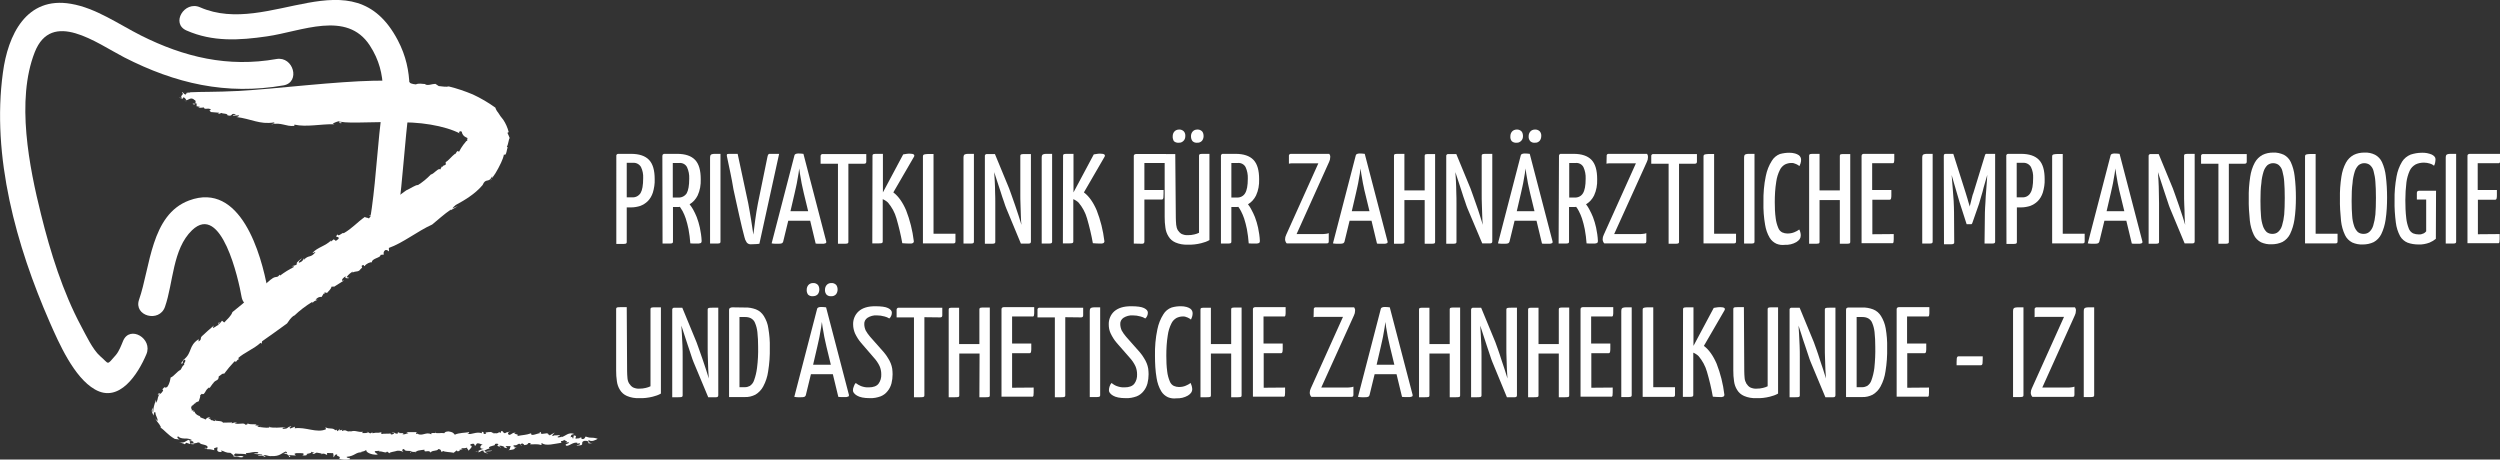 <?xml version="1.0" encoding="utf-8"?>
<!-- Generator: Adobe Illustrator 24.1.1, SVG Export Plug-In . SVG Version: 6.00 Build 0)  -->
<svg version="1.1" id="Ebene_1" xmlns="http://www.w3.org/2000/svg" xmlns:xlink="http://www.w3.org/1999/xlink" x="0px" y="0px"
	 viewBox="0 0 1368.2 251.5" style="enable-background:new 0 0 1368.2 251.5;" xml:space="preserve">
<rect x="0" y="0" width="1368.2" height="251.5" fill="#333333" stroke="none"/>
<style type="text/css">
	.st0{fill:#FFFFFF;}
</style>
<path class="st0" d="M102.1,16.7c14.3,6.3,28.9,5.4,44,3.2c18.9-2.7,43.7-14.4,56.3,5c10.4,16,7,31,5.2,48.4
	c-1.8,17.8-2.8,36.1-6.3,53.7c-1.8,9.3,12.4,13.2,14.2,3.9c3.8-18.9,4.9-38.4,6.8-57.6c1.9-18.5,4.5-34-4.6-51.3
	C192.9-25.1,147.3,20.6,109.5,4C100.9,0.2,93.3,12.9,102.1,16.7L102.1,16.7z"/>
<path class="st0" d="M151.3,32.3c-26.5,4.7-50.5-1-74.2-12.9C65,13.3,52.5,4.4,38.9,2.1C14.3-2.2,4.3,19.3,1.6,39.7
	c-6.3,46,7.3,94.8,25.6,136.6c5.1,11.6,13.3,30.3,24.7,36.8c13.4,7.8,23.7-8.5,28.2-19.2c3.7-8.6-9-16.1-12.7-7.4
	c-1,2.4-2.2,5.7-4,7.8c-5.3,6-3.4,5-8.6,0.6c-4.1-3.6-7.8-11.6-10.4-16.4c-10-18.7-16.8-40.4-21.9-61c-6.5-26-13.8-62.6-3.5-88.9
	c9.3-23.6,33.9-5,49,2.8c28,14.3,55.8,20.8,87.3,15.3C164.5,44.9,160.6,30.7,151.3,32.3L151.3,32.3z"/>
<path class="st0" d="M146.5,158.5c-3.5-19.5-14.8-59.3-43-48.8c-21,7.8-21.2,36.6-27.4,54.3c-3.1,9,11.1,12.8,14.2,3.9
	c4.6-13.2,4.1-31.6,14.8-41.9c16.1-15.4,25.5,27.1,27.1,36.4S148.1,167.8,146.5,158.5L146.5,158.5z"/>
<path class="st0" d="M238.3,236.5c0.1-0.1,0.1-0.3,0.1-0.4C238.3,236.2,238.3,236.4,238.3,236.5z"/>
<path class="st0" d="M187.1,235.1l0.6-0.2C187.3,234.9,187.2,235,187.1,235.1z"/>
<path class="st0" d="M269,236.2C269,236.2,269,236.2,269,236.2l2.1,0.1L269,236.2z"/>
<path class="st0" d="M105.9,221.8l-0.1,0.1C105.8,221.9,106,221.8,105.9,221.8z"/>
<path class="st0" d="M143.1,233c-0.3,0.1-0.6,0.2-0.9,0.2C142.6,233.3,142.9,233.2,143.1,233z"/>
<path class="st0" d="M285.8,243.9l-0.9-0.5C284.9,243.6,285.3,243.9,285.8,243.9z"/>
<path class="st0" d="M316.8,239.5c0,0-0.1-0.1-0.1-0.1C316.7,239.5,316.7,239.5,316.8,239.5z"/>
<path class="st0" d="M304.5,238c-0.3,0.1-0.6,0.2-0.9,0.3C304,238.3,304.5,238.2,304.5,238z"/>
<path class="st0" d="M303.3,238.5l0.4-0.2C303.4,238.3,303.3,238.4,303.3,238.5z"/>
<path class="st0" d="M104,50.7c-0.7-0.2-1.5-0.2-2.2,0C102.6,50.8,103.3,50.8,104,50.7z"/>
<path class="st0" d="M177.7,160.7v0.3C177.8,160.8,177.8,160.7,177.7,160.7z"/>
<path class="st0" d="M101.3,55.1l-0.5-0.4C100.9,54.9,101.1,55,101.3,55.1z"/>
<path class="st0" d="M269.3,246.4c-0.9,0.6-2.8,0-2.7,0.6C267.6,246.9,268.9,247.2,269.3,246.4z"/>
<path class="st0" d="M182.8,131l0.5-0.4C183.1,130.7,183,130.8,182.8,131z"/>
<path class="st0" d="M101.3,55.1c0.2,0.1,0.4,0.3,0.6,0.4c0-0.1-0.1-0.2-0.1-0.3C101.6,55.2,101.4,55.2,101.3,55.1L101.3,55.1z"/>
<path class="st0" d="M264,101.4L264,101.4l-0.1,0.3L264,101.4L264,101.4z"/>
<path class="st0" d="M269.1,97.7l-0.8,1.1C268.7,98.6,269,98.2,269.1,97.7z"/>
<path class="st0" d="M101.8,50.7l-1.3-0.1C101,50.7,101.4,50.7,101.8,50.7z"/>
<path class="st0" d="M232.7,46.1h0.6C233.1,46.1,232.9,46.1,232.7,46.1z"/>
<path class="st0" d="M147.1,233.6c0.1,0.1,0.3,0.1,0.5,0.1C147.6,233.6,147.6,233.5,147.1,233.6z"/>
<polygon class="st0" points="104.2,242.9 104.2,242.9 104.2,242.9 104.2,242.9 "/>
<path class="st0" d="M106.7,242.9c-0.8-0.3-1.7-0.3-2.5,0C105,243.2,105.9,243.2,106.7,242.9z"/>
<path class="st0" d="M98.5,240.5l0.3,0.2C98.7,240.7,98.6,240.6,98.5,240.5z"/>
<polygon class="st0" points="144.5,249.5 144.5,249.5 144.5,249.5 144.5,249.5 "/>
<path class="st0" d="M135.6,249c-0.2-0.1-0.4-0.2-0.6-0.3C135.2,248.8,135.4,248.9,135.6,249z"/>
<path class="st0" d="M87.5,215.2L87.5,215.2L87.5,215.2L87.5,215.2L87.5,215.2z"/>
<path class="st0" d="M148.3,152.9c-6.5,5.3-14.5,12.8-21.1,17.9c-0.7,2.1-2.7,3.8-4.5,5.7l-1.2-1l-1.4,1.8c-1,0.2,1.1-1.3-0.5-0.7
	v1.3c-0.5-0.3-4.6,3.5-2.5,0.2c-2.2,1.9-4.4,3.8-6.5,5.8c-1.4,1.3,0.1,1.7-1.8,2.9c-0.6,0,0.4-0.8-0.2-1.1c-5.5,3.6-3.3,7.3-8,11.1
	l0.2-0.5c-0.4,1-1.8,2.4-1.7,2.6c1.7,0.5,0.1-1.4,2.1-2.1c0.9,1.1-1.1,2.1-0.3,2.8c-1.3,0.7-1.3,1.8-2.1,2.8c-2.1,1-3.6,3.6-5.4,4.2
	c-0.3,1-0.3,3-1.9,5.2c-2.1,1.1-0.5-1.1-2.6,1.2l0.4,0.8c-1.6,2.2-1.6,1.8-1.8,1.5c-0.5,0.7-0.9,1.6-1.1,2.4c-0.1,1-0.5,2-1.1,2.9
	v-1.9c-0.3,1-0.6,2-0.9,3.1c-0.4,1.3-0.5,2.6-0.6,3.9c-0.5,0-0.3-1.5-0.2-2.5c-1.4,2,0.4,3.3,0.3,4.3c0.3-0.4,0.3-2.8,1.2-1.7
	c-0.1,1.8,1.5,3.3,1.1,4.6c-0.5-0.5-0.9-1-1.3-1.5c1.8,3.2,1.4,1.6,3.3,5c-0.2-0.1-0.3,0-0.5,0c2.4,1.5,4.2,4.2,7.8,6.2l-0.8-0.2
	c1.6,0.6,2.8,0.4,3.6,0.7c-1.9-1.3-1.1-1.2-0.9-1.9c0.9,1.1,2.2,1.2,3.5,1.3c1.4-0.1,2.8,0.1,4.1,0.8c-0.2,0.4-1.1,0.7-1.9-0.1
	c-0.8,0.4-1.4,0.8-2.1,1.2c-1,0.4-2.1,0.4-3.2,0.1c2.1,0.6,3.8,1,3.2,1.3l0.9-1l2.1,0.7c0.6-0.6-1.2-1.6,0.7-1.6
	c2.1,0.2,0.7,1.5,1.2,1.1c2.9,0.3,1.5-1,4,0.1c-0.3,0-0.8,0.1-1-0.1c1.8,1,4.6,0.8,4.8,2.3c-0.3,0.3-0.5,0.7-1.2,0.4l0.1-0.2
	c-2.3,0.6,1.8,0.1,0.9,1.2c0-0.8,2.6-0.1,3.8,0.2l-0.2-1c4.4-2-0.5,1.7,3.5,2c2.6-0.3-0.9-0.4,0.7-0.8c1.6,0.4,2.2,1.3,4.7,1.2
	c0.6,0.4,1.9,1.1,1.9,2.1c1.5-0.3,4.5,1,5.4,0c-2.4-1.1-2.6,0.8-5.5-0.8l1-0.9c2,0.3,4.7,0,6.1,0.5c-0.3-0.2-0.4-0.5-0.2-0.7
	c2.9-0.1,3.8-1,6.6-0.5c0.3,0.9-1.3,0.6-2.5,0.6c1.8,0.8,1.9,0.2,4.7,0.7c0.1,0.8-1.9-0.2-2.3,0.6h3.1c0,0.1,0,0.1,0,0.2
	c0.5-1.3,2.4,0.3,4.3,0c4.5,0.2,5.3-1.5,7.8-2.5c0.7,0.4,0.8,0.7,0.5,1c-1.1-0.6-0.9-0.2-1.3,0.2c1.5-0.1,3.3,1.4,2.4,1.9
	c2.4-0.3-0.9-0.7,0.6-1.1l3.3,0.2c-0.4-0.7-1.5-0.9,0.2-1.3c1.3-0.1,2.7,0,4,0.1c-0.3,0.3,0.6,1-0.8,1c0.9,0.3,2.3,0.3,2.9-0.3
	c-2.1-0.6,3.4-0.5,1.9-1.6l2,0.6c-0.5,0-0.5,0.4-1.2,0.3c0.6,1,1.7-0.3,2.4-0.4c0.7,0.2,2.6,0.3,2.8,0.7c0.9-0.3,1.8-0.1,2.5,0.5
	c1-0.2,0.1-0.7,0.4-1l3.3,0.1c0.2,0.6,0.4,2.1,0,2.3c1.2-0.5,0.4-1.7,2.3-1.6c-1.1,1.1,2.5,0.9,1,2.2c1.1,0.8,4.1,0.8,5.8,0.5
	c1-0.9-1.8-0.5-1.7-1.4c4.7-0.4,5-2.8,8.5-2.4l-0.9-0.2c2.1-0.5,1.9-0.4,3.2-1.2c-0.6,1.1,2.5,2.9,6.1,2.6c0.3-0.6-2-1-1.4-1.9
	l2.4-0.2c0.2,0.1-0.1,0.3-0.4,0.4c2.1-0.4,4,1.3,4.6,0l2.2,1.6l-0.9-0.7c0.3-0.6,2.6-0.8,3.1-1c1.5-0.6,3.2-0.4,4.6,0.4
	c-0.4-0.4-1.5-1.4,0.4-1.7c0,1.8,4,0.5,4,1.5c0.8,0,2.1,0.5,2.2-0.3l-0.1,1.1c0.1-1.6,2.9-1.6,5-1.9c-0.4,2.1,2.4-0.3,3.4,1.6
	c0.4-1.4,3.8-0.7,4.1-1.9c1.7-0.1,1.5,1.2,1.9,1.6l0.8-0.6c0.9,0.6,4,0.6,5.8,1l1.6-1.3l0.7,0.6c0.3-0.3,1.7-0.6,0.8-1h1
	c0-1.4,1.3-0.4,3.1-1.1c0.4,0.2,0.4,0.5,0,0.7c0.9,0,0.6,0.7,1.1,1.1c-0.7-0.3,3.2-2.6,0.7-3.1c-0.2-0.6,1.2-1,2.1-0.8l0.6,1.2
	l1-1.4c1.4-0.3,2,0.5,3.2,0.6c-1.2,0.1-2.5,2.5,0.5,2.3c-1.1,0.3-2.2,0.7-3.2,1.3c0.6,0,1,0.1,0,0.7c2.4-0.5,0.8-0.8,3.1-1.1
	c-0.1,1.1,0.6,1.4,2.7,1.7l-1.6-0.7c0.1-0.1,0.2-0.2,0.3-0.3c-0.6-0.1-0.8-0.3-0.9-0.7c0.5,0,2.7-1.5,3.1-0.9
	c-2.5-1.6,4-1.5,2.5-2.5c0.3-0.3,1.9-0.5,2.1,0.1c-1.9,1,1.5,1.2,1.3,1.9c0.7-0.4-1.6-0.8-0.6-1.2c1,0,1.9,0.3,2.7,0.8l-0.5,0.2
	l1.8,0.4c0.3-0.6-1.8-0.8-0.1-1.2c0.5,0.2,2.1-0.2,2.1,0.3c-0.7,0.8-0.1,1.8-1.5,2c1.2-0.1,4.9-0.5,3.4-1.4h1.4
	c-0.9-0.4-3.4-1.1-0.6-1.4v0.2l1.9-1l0.9,0.5c0-0.3,0.3-0.6,1-0.6c0.2,0.3,0.9,0.4,0.9,0.9c2.1-0.2,1.9-0.7,2.2-1.1
	c1.2-0.2,1.6,0,1.1,0.7c1.6,0,4.4-0.3,5.6,0.3c2.1-0.6-0.5-0.2,0.8-1c2,1.8,7.2,0.3,10.7-0.2c-1.1-1.6,1-0.3,1.5-1.8
	c-0.7,0.6,3.4,1.1,0.4,1.8l1.9-0.3c1.4,0.8-3.1,0.9-1,2c2.1-0.2,3.4-2.1,5.9-1.7c-0.8,1.3,1.9-0.5,1.4,0.8c-0.5,0.5-1.2,0.4-1.9,0.5
	l0.5,0.2c4.6,0,1.2-1.5,3.6-2.5c2.8-0.3,2.3,0.8,2.5,1.3c0.9,0.1,1.8,0,2.6-0.4c-1.7,0.8-3.2-0.5-2.5-1.4c1.3,1.3,4.2-0.1,4.9-0.7
	c-4.1-1.2-2.8,0.1-6.6-1.2c-0.5,0.5-0.3,1.7-2.6,1.3c1.4-0.7-0.1-0.7-0.6-0.8c0.5,0.7-1.5,0.4-2.2,0.7c-0.7-0.5,1.3-1.7-1.1-1.8
	l-0.3,1.7c-0.9-0.2,0.3-1.2-1.6-0.7c1-1-0.4-1.3,2.2-1.8c-3.2-1.2-4.7,1.1-7.1,1.8c0.2-0.1,0.3-0.3,0.5-0.5
	c-0.6,0.4-1.4,0.6-2.1,0.6c-1.6-0.3,1.2-0.8,0.8-1.3l-2.6,0.2c0,0-0.1-0.1-0.1-0.1c-0.7,0.3-1.3,0.5-1.6,0.1c0.5-0.5,1-1,1.5-1.6
	l-2.9,1.6c0.3-0.6-2.3-0.8-0.4-1.3l-4,0.5l-0.4-1.1c-1,0.3-1,0.5,0.2,0.6c-1.4-0.2-5.9,2.3-5.4,0.1c-3.1,1.1-4.2,0.8-8,1.6
	c2.9-1.2-3.4-1.1-0.4-1.8c-1.8-0.4-2.1,0.8-3.5,1.1c-1.4-0.4-0.8-1.5,0.6-2l-1.7,0.6v-0.2l-1.4,0.7c-1.6-0.5-0.4-1.1-2-1.2l-0.3,1
	l-1.1-0.5c0.4,0.4-0.5,0.7-1.7,0.8v-0.2l-1.4,0.3c1.4-0.7-1.3-0.2-0.7-0.9c-1.2,0-2.3,0.1-3.4,0.3l0.4,0.6c-2.8,0.8-0.2-1-2.5-1
	l0.2,0.8c-3.4-1.1-5.6,1-8.1,0.3c1.4-0.2,1-1.1,1-0.9c-2.1,0.4-5.6,0.3-7.8,1.4c-0.9-1.1-1.1-1.4-3.4-1.8c-1.6,0.1-1.9,0.3-2.4,1
	c-1.6-0.4-4.6,0.4-4.7-0.4c-0.4,0.7-1.4-0.1-2.3,0.5l-0.2-0.3l0.2,0.8c-2.9-1.6-4.8,1.2-7.7-0.3l0.5-0.2l-1.2,0.3
	c-0.2-0.3,0.3-0.6,0.3-1h-5.6l1.1,0.6c-1.2,0.1-1.9,0.9-3.3,0.5c2.2-1.2-1.9,0-2.2-0.9l1.2-0.3c-1.6,0.1-1.6,0.1-1.5,0.9
	c-2.1,0.3-1.5-1.4-3.4-0.6h1.4c0.4,0.4-0.6,1.1-1.5,1.1c-0.2-0.1-0.9-0.4-0.2-0.6c-1.7,0.3-4.2,0-4.9,0.3c-0.9-0.2-0.6-0.8-0.1-1
	c-3.6,0.8-1.6-0.1-5.2,0.6v-0.5l-1.2,0.6l-1.8-1l0.6,0.6c-1.1,0.2-2.2,0.3-3.3,0.2l0.6-0.7c-3.3,0.4-3.9-1.1-7-0.1
	c-0.2-0.1,0.3-0.3,0.5-0.4c-2.9,1.1-2.2-1.2-5.1,0.1c0.2-0.2-0.1-0.5,0-0.7l-1.3,0.4l0.1-0.9l-1.1,1.3l-0.8-0.9l-0.5,0.4
	c-1.4-1.7-3.4-0.4-5.4-1.7l0.3,1.1c-4.9,2.3-11.2-1.4-17.1-0.5l0.1-0.9l-2.5,1c-1.3-0.7,0.8-0.7,0.4-1.2c-2.6,0.4-1.1,1.3-4.2,1.4
	c-1.5-0.7,0.6-0.6,1.3-1c-2.8,0.3-7,0.6-9,0c-0.1,0.1-0.2,0.3-0.1,0.3c-1.9,0.3-4.4-0.3-6.4-0.4c0.1-0.4,0.6-0.4,1.1-0.5
	c-0.7-0.1-1.7-0.5-2.4-0.1l0.8-0.7c-1.6-0.3-4.6,0.2-4.9-0.8c0.2,0.4,0,1-1.3,0.9c-0.6-1.4-3.7,0.2-5.8-0.8c0.3-0.3,1.9-0.2,1.4-0.2
	c-1-0.5-2.1,0-3.1,0.3l0.4-0.5l-5.1,0.1c-0.5-1.4-4.7-0.5-4.1-1.5c-1.7-0.4,1.3,0.9-0.9,0.6c-0.5-0.7-2-0.1-1.8-1l0.3-0.1l-1.5-0.3
	l1.1-0.6c-1-0.2-2.1,0.3-2.6,1.2c-1.1-0.8-2.9-0.8-3.2-1.7l0.5-0.1c-1.3-0.2-2.4-0.9-3.1-1.9c-0.2-0.6-0.1-0.9-1-0.5
	c0-0.1,0.2-0.3,0.3-0.2l-0.4-0.3l0.6-0.4c-0.5,0.1-1,0.2-1.6,0.1l0.5-0.2c-0.4-0.6-0.6-1.3-0.4-1.9l0.2,0.1
	c-0.3-0.9,0.8-0.4,0.7-1.1c0.1,0.1,0.1,0.1,0.1,0.2l0.8-1l0.2,0.5c0-0.7,0.5-1,1.3-1.3s1.4-0.6,0.8-0.4c0.3-1,1-2.5,0.7-3.1
	c1.6-1.8,0.8-0.1,2.1-0.9c1.2-1.3,0.8-2,2.8-3.5l0.3,0.4c0.7-0.9,1-1.6,2-2.8l-0.2,0.5c1.1-2.5,3.2-1.3,3.2-4.1
	c1-0.5,2.3-2.1,2.9-1.4c1.8-2.4,3.7-4.7,5.8-6.9c1.4,0.8,0.5-0.5,2.5-1.2l-0.6-0.5c3.4-3.1,8.6-5,12.3-8.4l0.6,0.5l0.2-1.3
	c4.4-3.1,10.2-7.2,13.7-9.8c0.9-1.2,2-3.3,4-4.4l-0.1,0.2c3-2.9,6.3-5.4,9.9-7.6c0,0.4,0.4,0.4,0.2,0.8c0.3-1.3,2-1.5,2.8-2
	l-1.2,0.1c0.7-1.1,2-1.8,3.3-1.6l1.1-1.8c0.2,0,0.3,0,0.5,0.1V160l1.4,0.3c0.3-0.5,2.3-2.1,2.4-3.4c0.4,0.2,2-0.6,1,0.3l6-3.8
	l-1.1,0.3c-0.6-0.6,1-2.2,2-2.5c-0.9,1.3,0.5,1,1.4,1.1c0.6-0.9-1.1-0.1-0.9-0.8c0.7-1.1,2.7-2.8,3.4-2.8l-0.4,0.7
	c1.2-1.2,2.6-0.4,3.9-1.4c0.9-1.3,2.1-1.4,1.1-2.4c1.6-1.4,1.2,0.3,1.8,0c0.5-1.1,3.2-2.4,3.9-2c-0.1-2.3,5.2-2.5,4.7-4.1l1.9-0.2
	c-0.4-0.8-0.1-1.8,0.7-2.4c1.4-0.3,1.5,0.5,2.1,0.7l-0.1-1.9c7.7-2.7,15.7-9.2,23.7-12.8c3-2.4,6.6-5.8,10.4-8.3l-0.3,0.5l4-2.3
	l-3.1,1.3c0.6-0.7,1.2-1.4,1.9-1.9c4.4-2.4,10.4-5.8,14.7-10.9c1.8-4.3,3.3-0.7,5.3-4.9c-0.1,0.4,0,0.7-0.1,1.1
	c1.3-1.7,2.4-3.5,3.4-5.4c0.5-1,0.9-1.7,1.5-3c0.7-1.5,1.3-3,1.6-4.6c1.6,1.4,1.5-4.3,2.2-3.5l-0.6-0.7c0.9-1.4,1.1-5.1,1.6-4.6
	c-0.4-1-0.8-2-1.3-3l0.7-0.4c-0.6-2.4-1.6-4.7-3-6.8c-1-1.2-2-2.5-2.8-3.9c-0.7-0.8-1.2-1.7-1.5-2.7c-3.9-2.8-8-5.2-12.3-7.2
	c-4.3-1.8-8.7-3.3-13.2-4.4c-1.3,0.4-3.6,0-5.5-0.2l-1.8-1.2c-1.9,0-3.9,1.1-5.6,0.3c0-0.1,0.1-0.2,0.2-0.2c-1.9,0-3.6-0.6-5.3,0.2
	c-2-0.2-3.9-0.7-3.3-1.6c-0.2,1.5-4.2-0.3-4.2-0.3s-6.4-0.3-16-0.1s-22.5,1.2-35.8,2.4s-27,2.6-38.4,3.2s-20.4,0.4-25.7,0.7
	c-1,0.6-2.7,0.2-2.5,1.3c-1.5-0.3-1.5-1.8-2.1-1.2c1.6,1.3-1.5,1.5,0,3.2l-1.3-0.4c-0.5,0.4,1.9,0.2,1.2,1l1-1.2
	c0.7,0.4,1.2,1,1.5,1.7c1.2-0.2,2.4-1.9,4.4-0.3l-0.6-0.1c1.9,0.5,1,1.2,1.3,1.5l-0.5-0.1l1.5,1.1c-1.1-0.7-3.5-0.2-2.4,0
	c2.3,1-0.5-0.5,1.3-0.2c1.1,0.2,0.6,0.9,0.5,1.3l2,0.4c-0.2,0.6-1.3-0.4-0.6,0.5c0.9,0,1.8-0.1,2.7-0.2c0.2,1.7,2.9-0.3,3.9,1.4
	c-1.9,0.2,0.1,0.6-0.3,1.1l4.7,0.4c0.4,0.3-1.3,0.4-0.6,0.4c0.9,0.5,1.5-0.3,1.9-0.3c0.4,0.5,3.5,0.2,3.3,1.3
	c3.2,0.9,1.4-1.4,4.4-0.6c0.4,0.7-2.4,0.1-1.1,0.8l3.1-0.2c-0.3,0.7-1.1,1-1.8,0.9c8.4,1,13.1,4.3,20.8,3c1.1,0.7-0.8,0.6-1.5,1.1
	c5.5-1.4,8,1.3,12.7,0.8v-0.7c6.7,1.5,14.5-0.4,21.9-0.2l-0.9-0.4c1.2-0.6,2.4-1.1,3.7-1.3c0.2,0.3-0.7,1.5,1.4,1
	c-0.4-0.2-1.4-0.4-1.1-0.7c6.4,1.2,19.6-0.3,29.5,0.5c13.3-0.8,28,1.7,36.2,6c-1.3-0.6,0-1.8,0.9-1c0.6,3.4,3.9,3.1,3.1,3.8
	c-0.1,0.1-0.2,0.2-0.3,0.3c0.7,0.2,0.2,0.9-0.2,1c-0.1,0.1,0-0.1,0-0.1c-0.1,0.2-0.3,0.4-0.5,0.6l-1.2,1.5c-0.9,1.2-1.7,2.5-2.4,3.9
	l-0.6-0.5c-0.9,0.4-0.8,1-1.4,1.7l-0.1-0.2c-1.9,1.4-3.8,4-5.2,4.6L244,90c-1.2,1-1.1,0-1.9,1.4l-0.2-0.4l-1,1.8
	c-0.8-1.3-3.6,2.6-5.1,2.7c-2.1,2.2-4.5,4.2-7.1,5.8c-1-0.3-4.1,1.9-6.4,2.9c-3.9,2.9-9.6,6.9-15,10l0.6,0.8l-1.3,1
	c-0.1-0.2-0.4-0.2-0.2-0.4c-1.7-0.3-3,2.3-4.5,2.4c1.2,0.3,1.1-0.5,1.9-1c1.4-0.3,0.8,1.2-1,1.7l-0.1-0.2l-0.8,1.1
	c-0.5-0.6-1.7-0.3-2.2-0.9c-4.4,3.1-6.8,6.2-11.7,9c0-1.1-3.2,2.4-3.1,0.5c-2.5,2.3,1.1,0.7,0.4,2.5c-0.8,0.5-1.4,1.4-1.8,1
	c0.2-0.5-1.2-0.4-0.6-0.9l-1.8,1.4c-0.3,0,0.1-0.4,0.2-0.7c-3.4,3.3-7.3,3.7-10.2,6.8c0.1,0.6,1.4-0.8,1.5-0.2
	c-2.8,3.3-3.6,1.2-6.3,4.1l0.2-1.1c-0.7,1.2-0.8,2-2.8,2.7c-0.8-0.5,1-1.6,1.6-2.5c-1.2,0.8-4,3.1-2.6,3.1c-1.2,1.2-2.2,0.9-3.1,1.3
	c0.1,0.2,1.6-0.4,1.1,0.5c-2.6,1.3-5.1,2.9-7.4,4.6c-0.1-0.2-0.5-0.4-0.3-0.6c-1.1,2.3-2.1,0.5-4.5,2.6L148.3,152.9z"/>
<path class="st0" d="M145.6,249.8l-1.1-0.2c0,0.2-0.1,0.4-0.6,0.6L145.6,249.8z"/>
<path class="st0" d="M87.9,233.8c-0.2-0.1-0.4-0.3-0.6-0.4C87.6,233.8,87.8,233.8,87.9,233.8z"/>
<path class="st0" d="M86.6,215.5c-0.7,1.4,0.3,0.3,1-0.3C87.4,215.1,87.2,215.1,86.6,215.5z"/>
<path class="st0" d="M176.3,248.3c-0.2,0.1-0.3,0.2-0.3,0.4C176.3,248.6,176.3,248.5,176.3,248.3z"/>
<path class="st0" d="M260.1,246.9l-0.3-0.1C259.8,246.8,259.9,246.9,260.1,246.9z"/>
<path class="st0" d="M255.4,245.7c-0.3,0-0.7,0.1-1,0.2C254.7,245.9,255.1,245.9,255.4,245.7z"/>
<path class="st0" d="M155.9,248.2c-0.3,0-0.6,0.1-0.9,0.3C155.3,248.5,155.6,248.4,155.9,248.2z"/>
<path class="st0" d="M253.5,246.1h-1.2v0.2L253.5,246.1L253.5,246.1z"/>
<path class="st0" d="M261.6,246.9c-0.5,0-1,0-1.5,0C260.6,247.1,261.1,247.1,261.6,246.9z"/>
<path class="st0" d="M207.1,247.1h-0.1C206,247.4,206.6,247.3,207.1,247.1z"/>
<polygon class="st0" points="248.4,247.9 248.3,247.9 247.9,248.1 248.4,247.9 "/>
<path class="st0" d="M266.6,247c-0.2,0-0.4,0.1-0.6,0.2l0.7,0.1C266.6,247.2,266.6,247.1,266.6,247z"/>
<path class="st0" d="M224.6,247.9c0.2-0.2,0.4-0.5,0.5-0.8C224.7,247.2,224.4,247.4,224.6,247.9z"/>
<path class="st0" d="M337.3,85.4c-0.1-0.6,0.3-1.1,0.9-1.2c0.1,0,0.2,0,0.3,0h6.9c4.4,0,7.7,1.1,9.8,3.3c2.1,2.2,3.1,5.7,3.1,10.6
	c0.1,2.5-0.3,4.9-1,7.3c-0.6,1.8-1.5,3.4-2.8,4.7c-1.2,1.2-2.6,2-4.1,2.6c-1.6,0.5-3.3,0.8-4.9,0.8H343v18.8c0,0.2,0,0.5-0.1,0.7
	c-0.1,0.2-0.3,0.3-0.6,0.4c-0.6,0.1-1.1,0.1-1.7,0.1h-3.3V85.4z M352,97.4c0.1-2.1-0.3-4.1-1.2-6c-0.9-1.5-2.5-2.4-4.3-2.3H343v18.9
	h3.1c1.8,0.1,3.5-0.8,4.5-2.4C351.5,104.1,352,101.4,352,97.4L352,97.4z"/>
<path class="st0" d="M362.5,85.4c0-0.2,0.1-0.4,0.1-0.6c0.1-0.2,0.2-0.3,0.4-0.4c0.2-0.2,0.4-0.2,0.7-0.2h6.9c4.4,0,7.7,1.1,9.8,3.3
	s3.1,5.7,3.1,10.6c0.1,3.1-0.4,6.1-1.7,8.9c-1,2-2.5,3.7-4.4,4.8c0.7,0.9,1.3,1.8,1.9,2.8c0.8,1.4,1.4,2.8,2,4.2
	c0.7,1.9,1.3,3.8,1.7,5.7c0.5,2.4,0.9,4.9,1,7.4c0,0.4-0.1,0.8-0.4,1.1c-0.8,0.3-1.6,0.4-2.5,0.3h-1.5c-0.6,0-1.2-0.1-1.8-0.1
	c-0.2-2.6-0.5-5.2-1-7.8c-0.4-2-0.9-3.9-1.5-5.8c-0.5-1.4-1-2.7-1.7-4c-0.5-0.8-1-1.6-1.5-2.4c-0.2,0-0.5,0.1-0.7,0.1h-3.1v18.8
	c0,0.2,0,0.5-0.1,0.7c-0.1,0.2-0.3,0.3-0.6,0.4c-0.6,0.1-1.1,0.1-1.7,0.1h-3.3L362.5,85.4z M377.2,97.8c0.1-2.2-0.3-4.3-1.2-6.3
	c-0.8-1.6-2.6-2.5-4.3-2.3h-3.5v18.9h3.1c1.8,0.1,3.5-0.8,4.5-2.3C376.7,104.2,377.2,101.6,377.2,97.8z"/>
<path class="st0" d="M388.6,86.8c0-0.5,0-1,0.1-1.5c0.1-0.4,0.3-0.6,0.6-0.8c0.5-0.2,1.1-0.3,1.7-0.3c0.8,0,1.9,0,3.3,0v47.9
	c0,0.2,0,0.5-0.1,0.7c-0.1,0.2-0.3,0.3-0.6,0.4c-0.6,0.1-1.1,0.1-1.7,0.1h-3.3L388.6,86.8z"/>
<path class="st0" d="M397.9,85.9c-0.1-0.4-0.2-0.9-0.1-1.3c0.1-0.3,0.5-0.4,1.3-0.4h4.6l5.8,27.1c0.6,3.1,1.1,6.2,1.6,9.2
	s0.8,5.6,1.2,7.9c0.3-2.2,0.6-4.9,1-7.9s0.9-6.1,1.5-9.2l5.2-25.4c0.1-0.4,0.2-0.9,0.4-1.3c0.3-0.3,0.7-0.5,1-0.4h5l-10.8,49.2
	c-0.8,0.1-1.5,0.2-2.2,0.2s-1.5,0.1-2.6,0.1c-0.9,0-1.7-0.4-2.2-1.1c-0.6-0.9-1-1.9-1.2-2.9c-0.4-1.4-0.8-3.1-1.3-5.1
	s-1-4.2-1.5-6.5c-0.5-2.3-1-4.7-1.6-7.2c-0.6-2.5-1.1-4.9-1.6-7.3C400.5,97.9,399.2,92.1,397.9,85.9z"/>
<path class="st0" d="M443.4,120.8h-12l-2.8,11.5c-0.1,0.3-0.3,0.6-0.6,0.8c-0.7,0.3-1.4,0.3-2.1,0.3h-1.6c-0.7,0-1.3-0.1-2-0.2
	l12.5-48.2c0.1-0.6,0.9-1,2.2-1c0.9,0,1.8,0.1,2.7,0.2l12.5,48c0.1,0.3,0,0.7-0.3,0.9c-0.7,0.3-1.4,0.4-2.1,0.3h-1.5
	c-0.6,0-1.3,0-1.9-0.1L443.4,120.8z M432.6,115.6h9.7l-2.4-9.9c-0.3-1.2-0.5-2.4-0.8-3.6s-0.5-2.4-0.7-3.6s-0.4-2.3-0.6-3.4
	s-0.3-2-0.4-2.9c-0.1,0.8-0.2,1.8-0.4,2.9s-0.4,2.2-0.6,3.4s-0.4,2.4-0.7,3.6s-0.5,2.4-0.8,3.6L432.6,115.6z"/>
<path class="st0" d="M464.3,89.6v42.6c0,0.2,0,0.5-0.1,0.7c-0.1,0.2-0.3,0.3-0.6,0.4c-0.6,0.1-1.1,0.1-1.7,0.1h-3.3V89.6h-9.5v-4.1
	c-0.1-0.6,0.4-1.1,0.9-1.2c0.1,0,0.2,0,0.3,0h23.8v4.2c0,0.8-0.4,1.1-1.2,1.1L464.3,89.6z"/>
<path class="st0" d="M477.5,85.4c0-0.2,0-0.4,0.1-0.7c0.1-0.2,0.3-0.3,0.6-0.4c0.6-0.1,1.1-0.1,1.7-0.1c0.8,0,1.9,0,3.3,0v21.1
	l11.1-20.8c0.6-0.1,1.3-0.2,1.9-0.3c0.6-0.1,1.1-0.1,1.7-0.1c2.1,0,2.9,0.6,2.3,1.7l-11.3,19.5c2.8,2.1,5.1,5.4,7,9.8
	c2.1,5.4,3.5,11,4.2,16.8c0.1,0.4-0.1,0.8-0.4,1.1c-0.6,0.3-1.3,0.4-1.9,0.3c-1.3,0-2.6-0.1-4-0.2c-0.8-4.6-1.9-9.1-3.2-13.6
	c-0.9-3.2-2.5-6.1-4.6-8.6c-0.4-0.4-0.9-0.8-1.4-1.1c-0.5-0.3-1-0.6-1.5-0.8v23c0,0.2,0,0.5-0.1,0.7c-0.1,0.2-0.3,0.3-0.6,0.4
	c-0.6,0.1-1.1,0.1-1.7,0.1h-3.3L477.5,85.4z"/>
<path class="st0" d="M510.9,127.9h12v4.2c0,0.5-0.1,0.8-0.3,0.9c-0.3,0.2-0.6,0.2-0.9,0.2h-16.6V85.9c0-0.3,0-0.6,0.1-0.9
	c0.1-0.2,0.3-0.4,0.7-0.5c0.6-0.1,1.1-0.2,1.7-0.2c0.8,0,1.8,0,3.3,0L510.9,127.9z"/>
<path class="st0" d="M527.3,86.8c0-0.5,0-1,0.1-1.5c0.1-0.4,0.3-0.6,0.6-0.8c0.5-0.2,1.1-0.3,1.7-0.3c0.8,0,1.9,0,3.3,0v47.9
	c0,0.2,0,0.5-0.1,0.7c-0.1,0.2-0.3,0.3-0.6,0.4c-0.6,0.1-1.1,0.1-1.7,0.1h-3.3V86.8z"/>
<path class="st0" d="M550.7,114c-0.3-0.8-0.8-2-1.3-3.7c-0.6-1.7-1.2-3.4-1.8-5.4s-1.3-3.9-1.9-5.8s-1.2-3.6-1.6-4.9
	c0.1,1.1,0.2,2.7,0.3,4.8c0.1,2.1,0.2,4.2,0.2,6.3c0.1,2.1,0.1,4.1,0.1,6s0,3.1,0,3.9v17c0,0.2,0,0.5-0.1,0.7
	c-0.1,0.2-0.3,0.3-0.6,0.4c-0.6,0.1-1.1,0.1-1.7,0.1H539V85.5c-0.1-0.6,0.3-1.1,0.9-1.2c0.1,0,0.2,0,0.3,0h4.3l7.8,18.9l1.4,3.9
	c0.6,1.6,1.2,3.4,1.9,5.4c0.6,1.9,1.3,3.8,1.9,5.7l1.5,4.8v-0.2c-0.1-1-0.3-2.5-0.3-4.6c-0.1-2-0.1-4.1-0.2-6.2
	c-0.1-2.1-0.1-4.1-0.1-6s0-3.2,0-4.1V85.5c0-0.2,0-0.4,0.1-0.7c0.1-0.2,0.3-0.3,0.7-0.4c0.6-0.1,1.1-0.1,1.7-0.1c0.8,0,1.8,0,3.3,0
	v47.9c0,0.8-0.4,1.1-1.2,1.1h-4.3L550.7,114z"/>
<path class="st0" d="M570.1,86.8c0-0.5,0-1,0.1-1.5c0.1-0.4,0.3-0.6,0.6-0.8c0.5-0.2,1.1-0.3,1.7-0.3c0.8,0,1.9,0,3.3,0v47.9
	c0,0.2,0,0.5-0.1,0.7c-0.1,0.2-0.3,0.3-0.6,0.4c-0.6,0.1-1.1,0.1-1.7,0.1h-3.3L570.1,86.8z"/>
<path class="st0" d="M581.8,85.4c0-0.2,0-0.4,0.1-0.7c0.1-0.2,0.3-0.3,0.6-0.4c0.6-0.1,1.1-0.1,1.7-0.1c0.8,0,1.9,0,3.3,0v21.1
	l11.1-20.8c0.6-0.1,1.3-0.2,1.9-0.3c0.6-0.1,1.1-0.1,1.7-0.1c2.1,0,2.9,0.6,2.3,1.7l-11.3,19.5c2.8,2.1,5.1,5.4,7,9.8
	c2.1,5.4,3.5,11,4.2,16.8c0.1,0.4-0.1,0.8-0.4,1.1c-0.6,0.3-1.3,0.4-1.9,0.3c-1.3,0-2.6-0.1-4-0.2c-0.8-4.6-1.9-9.1-3.2-13.6
	c-0.9-3.2-2.5-6.1-4.6-8.6c-0.4-0.4-0.9-0.8-1.4-1.1c-0.5-0.3-1-0.6-1.5-0.8v23c0,0.2,0,0.5-0.1,0.7c-0.1,0.2-0.3,0.3-0.6,0.4
	c-0.6,0.1-1.1,0.1-1.7,0.1h-3.3L581.8,85.4z"/>
<path class="st0" d="M620.5,133.3V85.5c0-0.2,0-0.4,0.1-0.6c0.1-0.2,0.2-0.3,0.4-0.4c0.2-0.1,0.4-0.2,0.7-0.2h16.7V87
	c0,0.5,0,1-0.1,1.5c-0.1,0.3-0.2,0.5-0.3,0.6c-0.2,0.1-0.4,0.1-0.6,0.1h-11.1V104h10.5c0,1.4,0,2.8-0.1,4.2c-0.1,0.7-0.4,1-0.9,1
	h-9.5v23c0,0.2-0.1,0.4-0.1,0.6c-0.2,0.4-0.6,0.6-1,0.6L620.5,133.3z"/>
<path class="st0" d="M643.5,119.1c0,1.3,0.1,2.6,0.2,3.9c0.1,1.1,0.4,2.1,0.9,3c0.5,0.8,1.2,1.5,2,2c1.1,0.5,2.3,0.8,3.5,0.7
	c1.2,0,2.4-0.1,3.5-0.4c0.9-0.2,1.8-0.5,2.6-0.9v-42c0-0.2,0-0.4,0.1-0.7c0.1-0.2,0.3-0.3,0.6-0.4c0.6-0.1,1.1-0.1,1.7-0.1
	c0.8,0,1.9,0,3.3,0v47.2c-1.4,0.8-2.9,1.3-4.5,1.7c-2.4,0.6-4.9,0.9-7.4,0.8c-2.3,0.1-4.6-0.3-6.7-1.2c-1.6-0.7-2.9-1.8-3.8-3.3
	c-0.9-1.4-1.5-3.1-1.7-4.8c-0.3-1.9-0.4-3.8-0.4-5.8V85.5c0-0.2,0-0.4,0.1-0.7c0.1-0.2,0.3-0.3,0.6-0.4c0.6-0.1,1.1-0.1,1.7-0.1
	c0.8,0,1.9,0,3.4,0L643.5,119.1z M641.8,74.5c0-0.9,0.3-1.8,0.9-2.5c0.6-0.7,1.6-1.1,2.5-1.1c1-0.1,2,0.3,2.7,1
	c0.6,0.7,0.9,1.7,0.8,2.6c0,1-0.3,1.9-1,2.6c-0.7,0.7-1.6,1.1-2.6,1c-1,0.1-2-0.2-2.7-0.9C642,76.4,641.7,75.5,641.8,74.5z
	 M651.8,74.5c0-0.9,0.3-1.8,0.9-2.5c0.6-0.7,1.5-1.1,2.5-1.1c1-0.1,2,0.3,2.7,1c0.6,0.7,0.8,1.7,0.8,2.6c0,0.9-0.3,1.9-0.9,2.6
	c-0.7,0.7-1.6,1.1-2.6,1c-1,0.1-1.9-0.2-2.6-0.9C652,76.4,651.8,75.5,651.8,74.5L651.8,74.5z"/>
<path class="st0" d="M668.2,85.4c0-0.2,0-0.4,0.1-0.6c0.1-0.2,0.2-0.3,0.3-0.4c0.2-0.2,0.4-0.2,0.7-0.2h6.9c4.4,0,7.7,1.1,9.8,3.3
	s3.1,5.7,3.1,10.6c0.1,3.1-0.4,6.1-1.7,8.9c-1,2-2.5,3.7-4.4,4.8c0.7,0.9,1.3,1.8,1.8,2.8c0.8,1.4,1.4,2.8,2,4.2
	c0.7,1.9,1.3,3.8,1.7,5.7c0.5,2.4,0.9,4.9,1,7.4c0,0.4-0.1,0.8-0.4,1.1c-0.8,0.3-1.6,0.4-2.4,0.3h-1.5c-0.6,0-1.2-0.1-1.8-0.1
	c-0.2-2.6-0.5-5.2-1-7.8c-0.4-2-0.9-3.9-1.5-5.8c-0.5-1.4-1-2.7-1.7-4c-0.4-0.8-0.9-1.6-1.5-2.4c-0.2,0-0.5,0.1-0.7,0.1h-3.1v18.8
	c0,0.2,0,0.5-0.1,0.7c-0.1,0.2-0.3,0.3-0.6,0.4c-0.6,0.1-1.1,0.1-1.7,0.1h-3.3V85.4z M682.9,97.8c0.1-2.2-0.3-4.3-1.2-6.3
	c-0.8-1.6-2.6-2.5-4.3-2.3h-3.5v18.9h3.1c1.8,0.1,3.5-0.8,4.4-2.3C682.4,104.2,682.9,101.6,682.9,97.8z"/>
<path class="st0" d="M705.4,85.4c-0.1-0.6,0.3-1.1,0.9-1.2c0.1,0,0.2,0,0.3,0h20.9c0.2,0.3,0.3,0.5,0.4,0.8c0.1,0.4,0.2,0.7,0.1,1.1
	c0,0.9-0.2,1.7-0.6,2.5l-17.8,39.5h13.5c0.8,0,1.5,0,2.2-0.1c0.6,0,1.3-0.2,1.9-0.4v4.5c0,0.3-0.1,0.6-0.2,0.8
	c-0.1,0.2-0.5,0.3-1,0.3h-21.8c-0.3-0.3-0.5-0.6-0.6-0.9c-0.2-0.4-0.3-0.9-0.3-1.3c0-0.9,0.2-1.7,0.6-2.5l17.6-39.1h-13
	c-0.7,0-1.3,0-1.8,0c-0.4,0-0.9,0.1-1.3,0.2L705.4,85.4z"/>
<path class="st0" d="M750.6,120.8h-12l-2.8,11.5c-0.1,0.3-0.3,0.6-0.6,0.8c-0.7,0.3-1.4,0.3-2.1,0.3h-1.6c-0.7,0-1.3-0.1-2-0.2
	l12.5-48.2c0.1-0.6,0.9-1,2.2-1c0.9,0,1.8,0.1,2.7,0.2l12.5,48c0.1,0.3,0,0.7-0.3,0.9c-0.7,0.3-1.4,0.4-2.1,0.3h-1.5
	c-0.6,0-1.3,0-1.9-0.1L750.6,120.8z M739.8,115.6h9.7l-2.4-9.9c-0.3-1.2-0.6-2.4-0.8-3.6c-0.3-1.2-0.5-2.4-0.7-3.6
	c-0.2-1.2-0.4-2.3-0.6-3.4c-0.2-1.1-0.3-2-0.4-2.9c-0.1,0.8-0.2,1.8-0.4,2.9c-0.2,1.1-0.4,2.2-0.6,3.4s-0.4,2.4-0.7,3.6
	s-0.5,2.4-0.8,3.6L739.8,115.6z"/>
<path class="st0" d="M779.7,109.5h-11.1v22.7c0,0.2,0,0.5-0.1,0.7c0,0.2-0.3,0.3-0.6,0.4c-0.6,0.1-1.1,0.1-1.7,0.1h-3.3V85.4
	c0-0.2,0-0.4,0.1-0.7c0-0.2,0.2-0.3,0.6-0.4c0.6-0.1,1.1-0.1,1.7-0.1c0.8,0,1.9,0,3.3,0v20h11.1V85.5c0-0.2,0-0.4,0.1-0.7
	c0-0.2,0.2-0.3,0.6-0.4c0.6-0.1,1.1-0.1,1.7-0.1c0.8,0,1.9,0,3.3,0v47.9c0,0.2,0,0.5-0.1,0.7c0,0.2-0.3,0.3-0.6,0.4
	c-0.6,0.1-1.1,0.1-1.7,0.1h-3.3L779.7,109.5z"/>
<path class="st0" d="M803.1,114c-0.3-0.8-0.8-2-1.3-3.7c-0.6-1.7-1.2-3.4-1.8-5.4s-1.3-3.9-1.9-5.8s-1.2-3.6-1.6-4.9
	c0.1,1.1,0.2,2.7,0.3,4.8c0.1,2.1,0.2,4.2,0.2,6.3c0.1,2.1,0.1,4.1,0.1,6s0,3.1,0,3.9v17c0,0.2,0,0.5-0.1,0.7
	c-0.1,0.2-0.3,0.3-0.6,0.4c-0.6,0.1-1.1,0.1-1.7,0.1h-3.2V85.5c-0.1-0.6,0.3-1.1,0.9-1.2c0.1,0,0.2,0,0.3,0h4.3l7.8,18.9
	c0.3,0.9,0.8,2.2,1.4,3.9s1.2,3.4,1.9,5.4c0.7,1.9,1.3,3.8,1.9,5.7s1.1,3.5,1.5,4.8v-0.2c-0.1-1-0.3-2.5-0.3-4.6
	c-0.1-2-0.1-4.1-0.2-6.2c-0.1-2.1-0.1-4.1-0.1-6s0-3.2,0-4.1V85.4c0-0.2,0-0.4,0.1-0.7c0.1-0.2,0.3-0.3,0.7-0.4
	c0.6-0.1,1.1-0.1,1.7-0.1c0.8,0,1.9,0,3.3,0v47.9c0,0.8-0.4,1.1-1.2,1.1h-4.3L803.1,114z"/>
<path class="st0" d="M840.9,120.8h-12l-2.8,11.5c-0.1,0.3-0.3,0.6-0.6,0.8c-0.7,0.3-1.4,0.3-2.1,0.3h-1.6c-0.7,0-1.3-0.1-2-0.2
	l12.5-48.2c0.1-0.6,0.9-1,2.2-1c0.9,0,1.8,0.1,2.7,0.2l12.5,48c0.1,0.3,0,0.7-0.3,0.9c-0.7,0.3-1.4,0.4-2.1,0.3h-1.5
	c-0.6,0-1.3,0-1.9-0.1L840.9,120.8z M826.6,74.5c0-0.9,0.3-1.8,0.9-2.5c0.6-0.7,1.6-1.1,2.5-1.1c1-0.1,2,0.3,2.7,1
	c0.6,0.7,0.8,1.7,0.8,2.6c0,1-0.3,1.9-1,2.6c-0.7,0.7-1.6,1.1-2.5,1c-1,0.1-2-0.2-2.7-0.9C826.7,76.4,826.5,75.5,826.6,74.5z
	 M830.1,115.6h9.7l-2.4-9.9c-0.3-1.2-0.5-2.4-0.8-3.6c-0.3-1.2-0.5-2.4-0.7-3.6c-0.2-1.2-0.4-2.3-0.6-3.4c-0.2-1.1-0.3-2-0.4-2.9
	c-0.1,0.8-0.2,1.8-0.4,2.9c-0.2,1.1-0.4,2.2-0.6,3.4s-0.4,2.4-0.7,3.6s-0.5,2.4-0.8,3.6L830.1,115.6z M836.6,74.5
	c0-0.9,0.3-1.8,0.9-2.5c0.6-0.7,1.5-1.1,2.5-1.1c1-0.1,2,0.3,2.7,1c0.6,0.7,0.9,1.7,0.8,2.6c0,0.9-0.3,1.9-0.9,2.6
	c-0.7,0.7-1.6,1.1-2.6,1c-1,0.1-1.9-0.2-2.6-0.9C836.8,76.4,836.5,75.5,836.6,74.5z"/>
<path class="st0" d="M853.2,85.4c0-0.2,0-0.4,0.1-0.6c0.1-0.2,0.2-0.3,0.3-0.4c0.2-0.2,0.4-0.2,0.7-0.2h6.9c4.4,0,7.7,1.1,9.8,3.3
	c2.1,2.2,3.1,5.7,3.1,10.6c0.1,3.1-0.4,6.1-1.7,8.9c-1,2-2.5,3.7-4.4,4.8c0.7,0.9,1.3,1.8,1.8,2.8c0.8,1.4,1.4,2.8,2,4.2
	c0.7,1.9,1.3,3.8,1.7,5.7c0.5,2.4,0.9,4.9,1,7.4c0,0.4-0.1,0.8-0.4,1.1c-0.8,0.3-1.6,0.4-2.5,0.3h-1.5c-0.6,0-1.2-0.1-1.8-0.1
	c-0.2-2.6-0.5-5.2-1-7.8c-0.4-2-0.9-3.9-1.5-5.8c-0.5-1.4-1-2.7-1.7-4c-0.4-0.8-0.9-1.6-1.5-2.4c-0.2,0-0.5,0.1-0.7,0.1h-3.2v18.8
	c0,0.2,0,0.5-0.1,0.7c-0.1,0.2-0.3,0.3-0.6,0.4c-0.6,0.1-1.1,0.1-1.7,0.1h-3.3L853.2,85.4z M867.8,97.8c0.1-2.2-0.3-4.3-1.2-6.3
	c-0.8-1.6-2.6-2.5-4.3-2.3h-3.5v18.9h3.1c1.8,0.1,3.5-0.8,4.4-2.3C867.3,104.2,867.8,101.6,867.8,97.8z"/>
<path class="st0" d="M879.3,85.4c-0.1-0.5,0.2-1.1,0.8-1.2c0.1,0,0.3,0,0.4,0h20.9c0.2,0.3,0.3,0.5,0.4,0.8c0.1,0.4,0.1,0.7,0.1,1.1
	c0,0.9-0.2,1.7-0.6,2.5l-17.9,39.5h13.5c0.8,0,1.5,0,2.2-0.1c0.7,0,1.3-0.2,1.9-0.4v4.5c0,0.3-0.1,0.6-0.2,0.8
	c-0.2,0.2-0.5,0.3-1,0.3h-21.8c-0.3-0.3-0.5-0.6-0.6-0.9c-0.2-0.4-0.3-0.9-0.3-1.3c0-0.9,0.2-1.7,0.6-2.5l17.6-39.1h-13
	c-0.7,0-1.3,0-1.8,0c-0.4,0-0.9,0.1-1.3,0.2L879.3,85.4z"/>
<path class="st0" d="M918.9,89.6v42.6c0,0.2,0,0.5-0.1,0.7c-0.1,0.2-0.3,0.3-0.6,0.4c-0.6,0.1-1.1,0.1-1.7,0.1h-3.3V89.6h-9.5v-4.1
	c-0.1-0.6,0.3-1.1,0.9-1.2c0.1,0,0.2,0,0.3,0h23.8v4.2c0,0.8-0.4,1.1-1.2,1.1H918.9z"/>
<path class="st0" d="M938.1,127.9h12v4.2c0,0.5-0.1,0.8-0.3,0.9c-0.3,0.2-0.6,0.2-0.9,0.2h-16.6V85.9c0-0.3,0-0.6,0.1-0.9
	c0.1-0.2,0.3-0.4,0.7-0.5c0.6-0.1,1.1-0.2,1.7-0.2c0.8,0,1.8,0,3.3,0L938.1,127.9z"/>
<path class="st0" d="M954.5,86.8c0-0.5,0-1,0.1-1.5c0.1-0.4,0.3-0.6,0.6-0.8c0.5-0.2,1.1-0.3,1.7-0.3c0.8,0,1.9,0,3.3,0v47.9
	c0,0.2,0,0.5-0.1,0.7c-0.1,0.2-0.3,0.3-0.6,0.4c-0.6,0.1-1.1,0.1-1.7,0.1h-3.3V86.8z"/>
<path class="st0" d="M979.2,83.6c1.1,0,2.2,0.1,3.2,0.4c0.7,0.2,1.4,0.5,2,0.9c0.4,0.3,0.8,0.7,1,1.2c0.2,0.4,0.3,0.9,0.3,1.4
	c0,0.6-0.1,1.3-0.3,1.9c-0.2,0.5-0.4,1.1-0.6,1.5c-0.5-0.4-1.1-0.8-1.8-1.1c-0.9-0.4-1.8-0.7-2.8-0.6c-1.1,0-2.2,0.3-3.3,0.8
	c-1.2,0.7-2.2,1.7-2.8,3c-1,2-1.7,4.2-2,6.5c-0.6,3.7-0.8,7.4-0.8,11.2c0,2.9,0.1,5.8,0.5,8.7c0.2,1.8,0.7,3.6,1.4,5.3
	c0.4,1.1,1.2,2,2.2,2.5c0.9,0.4,1.9,0.6,2.8,0.6c1.3,0,2.6-0.2,3.8-0.7c1-0.4,1.9-0.9,2.7-1.5c0.3,0.5,0.5,1.1,0.6,1.6
	c0.2,0.6,0.2,1.2,0.2,1.8c0,1.4-0.8,2.5-2.4,3.5c-1.9,1.1-4.1,1.6-6.3,1.5c-1.6,0.2-3.1,0-4.6-0.6c-1.5-0.7-2.8-1.8-3.7-3.3
	c-1.3-2.2-2.1-4.6-2.5-7.1c-0.7-4-1-8.1-0.9-12.3c-0.1-4.8,0.3-9.7,1.3-14.4c0.6-3,1.7-5.8,3.3-8.3c1-1.7,2.6-3,4.4-3.7
	C976,83.8,977.6,83.6,979.2,83.6z"/>
<path class="st0" d="M1006.9,109.5h-11.1v22.7c0,0.2,0,0.5-0.1,0.7c0,0.2-0.2,0.3-0.6,0.4c-0.6,0.1-1.1,0.1-1.7,0.1h-3.3V85.4
	c0-0.2,0-0.4,0.1-0.7c0.1-0.2,0.3-0.3,0.6-0.4c0.6-0.1,1.1-0.1,1.7-0.1c0.8,0,1.9,0,3.3,0v20h11.1V85.5c0-0.2,0-0.4,0.1-0.7
	c0-0.2,0.3-0.3,0.6-0.4c0.6-0.1,1.1-0.1,1.7-0.1c0.8,0,1.9,0,3.3,0v47.9c0,0.2,0,0.5-0.1,0.7c0,0.2-0.2,0.3-0.6,0.4
	c-0.6,0.1-1.1,0.1-1.7,0.1h-3.3V109.5z"/>
<path class="st0" d="M1036.4,128.1c0,1.2,0,2.2,0,2.8c0,0.5-0.1,1-0.1,1.5c0,0.2-0.1,0.5-0.3,0.6c-0.2,0.1-0.4,0.2-0.6,0.1h-16.6
	V85.4c0-0.2,0.1-0.4,0.1-0.6c0.1-0.2,0.2-0.3,0.4-0.4c0.2-0.1,0.4-0.2,0.7-0.2h16.7V87c0,0.5,0,1-0.1,1.5c0,0.3-0.1,0.5-0.3,0.7
	c-0.2,0.1-0.4,0.2-0.6,0.1h-11.1V104h10.5v2.7c0,0.5,0,1.1-0.1,1.6c0,0.3-0.1,0.5-0.3,0.8c-0.2,0.2-0.4,0.2-0.6,0.2h-9.4v18.9
	L1036.4,128.1z"/>
<path class="st0" d="M1052,86.8c0-0.5,0-1,0.1-1.5c0.1-0.4,0.3-0.6,0.6-0.8c0.5-0.2,1.1-0.3,1.7-0.3c0.8,0,1.9,0,3.3,0v47.9
	c0,0.2,0,0.5-0.1,0.7c-0.1,0.2-0.3,0.3-0.6,0.4c-0.6,0.1-1.1,0.1-1.7,0.1h-3.3V86.8z"/>
<path class="st0" d="M1063.8,85.4c0-0.6,0.1-0.9,0.3-1c0.3-0.1,0.5-0.2,0.8-0.2h4.1l6.7,21.1c0.2,0.7,0.4,1.5,0.7,2.3
	s0.5,1.7,0.7,2.4s0.4,1.5,0.6,2s0.3,0.9,0.3,1.1c0,0,0.1-0.4,0.2-0.9s0.3-1.3,0.5-2s0.4-1.6,0.6-2.4s0.4-1.6,0.7-2.2l6.2-20.2
	c0.1-0.3,0.2-0.6,0.3-0.9c0.2-0.2,0.5-0.4,0.8-0.3h4.6v47.9c0,0.2,0,0.5-0.1,0.7c-0.1,0.2-0.3,0.3-0.6,0.4c-0.6,0.1-1.1,0.1-1.7,0.1
	h-3.4l0.2-17c0.1-1.7,0.1-3.6,0.3-5.7c0.1-2.1,0.2-4.2,0.4-6.3c0.1-2,0.3-3.8,0.4-5.4c0.1-1.6,0.2-2.7,0.2-3.2l-1.3,4.5
	c-0.5,1.6-0.9,3.2-1.3,4.8c-0.4,1.5-0.8,2.9-1.2,4.1s-0.6,2-0.7,2.4l-3.7,10.6c-0.1,0.2-0.2,0.4-0.3,0.5c-0.1,0.1-0.3,0.1-0.4,0.1
	h-2.4l-3.6-11.2c-0.1-0.4-0.4-1.1-0.7-2.3s-0.8-2.6-1.2-4.1s-0.9-3.1-1.4-4.8s-0.9-3.2-1.3-4.5v0.1c0.2,2.5,0.4,5,0.6,7.4
	c0.2,2.1,0.3,4.3,0.5,6.7c0.1,2.4,0.2,4.5,0.2,6.3l0.1,16.2c0,0.2,0,0.5-0.1,0.7c-0.2,0.2-0.4,0.3-0.7,0.4c-0.6,0.1-1.1,0.1-1.7,0.1
	h-3.1L1063.8,85.4z"/>
<path class="st0" d="M1098,85.4c-0.1-0.6,0.3-1.1,0.9-1.2c0.1,0,0.2,0,0.3,0h6.9c4.4,0,7.7,1.1,9.8,3.3c2.1,2.2,3.1,5.7,3.1,10.6
	c0.1,2.5-0.3,4.9-1,7.3c-0.6,1.8-1.5,3.4-2.8,4.7c-1.2,1.2-2.6,2-4.1,2.6c-1.6,0.5-3.3,0.8-4.9,0.8h-2.4v18.8c0,0.2,0,0.5-0.1,0.7
	c-0.1,0.2-0.3,0.3-0.6,0.4c-0.6,0.1-1.1,0.1-1.7,0.1h-3.3L1098,85.4z M1112.7,97.4c0.1-2.1-0.3-4.1-1.2-6c-0.9-1.5-2.5-2.4-4.3-2.3
	h-3.5v18.9h3.1c1.8,0.1,3.5-0.8,4.4-2.4C1112.2,104.1,1112.7,101.4,1112.7,97.4L1112.7,97.4z"/>
<path class="st0" d="M1128.9,127.9h12v4.2c0,0.5-0.1,0.8-0.3,0.9c-0.3,0.2-0.6,0.2-0.9,0.2h-16.6V85.9c0-0.3,0-0.6,0.1-0.9
	c0.1-0.2,0.3-0.4,0.7-0.5c0.6-0.1,1.1-0.2,1.7-0.2c0.8,0,1.8,0,3.3,0L1128.9,127.9z"/>
<path class="st0" d="M1163.7,120.8h-12l-2.8,11.5c-0.1,0.3-0.3,0.6-0.6,0.8c-0.7,0.3-1.4,0.3-2.1,0.3h-1.6c-0.7,0-1.3-0.1-2-0.2
	l12.5-48.2c0.1-0.6,0.9-1,2.2-1c0.9,0,1.8,0.1,2.7,0.2l12.5,48c0.1,0.3,0,0.7-0.3,0.9c-0.7,0.3-1.4,0.4-2.1,0.3h-1.5
	c-0.6,0-1.3,0-1.9-0.1L1163.7,120.8z M1152.9,115.6h9.7l-2.4-9.9c-0.3-1.2-0.6-2.4-0.8-3.6c-0.3-1.2-0.5-2.4-0.7-3.6
	c-0.2-1.2-0.4-2.3-0.6-3.4s-0.3-2-0.4-2.9c-0.1,0.8-0.2,1.8-0.4,2.9s-0.4,2.2-0.6,3.4s-0.4,2.4-0.7,3.6s-0.5,2.4-0.8,3.6
	L1152.9,115.6z"/>
<path class="st0" d="M1187.6,114c-0.3-0.8-0.8-2-1.3-3.7s-1.2-3.4-1.8-5.4s-1.3-3.9-1.9-5.8s-1.2-3.6-1.6-4.9
	c0.1,1.1,0.2,2.7,0.3,4.8s0.2,4.2,0.2,6.3s0.1,4.1,0.1,6s0,3.1,0,3.9v17c0,0.2,0,0.5-0.1,0.7c-0.1,0.2-0.3,0.3-0.6,0.4
	c-0.6,0.1-1.1,0.1-1.7,0.1h-3.3V85.5c-0.1-0.6,0.3-1.1,0.9-1.2c0.1,0,0.2,0,0.3,0h4.3l7.8,18.9l1.4,3.9c0.6,1.6,1.2,3.4,1.9,5.4
	s1.3,3.8,1.9,5.7l1.5,4.8v-0.2c-0.1-1-0.3-2.5-0.3-4.6s-0.1-4.1-0.2-6.2s-0.1-4.1-0.1-6s0-3.2,0-4.1V85.4c0-0.2,0-0.4,0.1-0.7
	c0.1-0.2,0.3-0.3,0.7-0.4c0.6-0.1,1.1-0.1,1.7-0.1c0.8,0,1.8,0,3.3,0v47.9c0,0.8-0.4,1.1-1.2,1.1h-4.3L1187.6,114z"/>
<path class="st0" d="M1219.8,89.6v42.6c0,0.2,0,0.5-0.1,0.7c-0.1,0.2-0.3,0.3-0.6,0.4c-0.6,0.1-1.1,0.1-1.7,0.1h-3.3V89.6h-9.5v-4.1
	c-0.1-0.6,0.3-1.1,0.9-1.2c0.1,0,0.2,0,0.3,0h23.8v4.2c0,0.8-0.4,1.1-1.2,1.1H1219.8z"/>
<path class="st0" d="M1230.7,108.5c-0.1-3.9,0.2-7.9,0.8-11.8c0.4-2.7,1.2-5.3,2.5-7.7c1-1.8,2.4-3.2,4.2-4.2
	c1.8-0.9,3.8-1.3,5.9-1.3c2-0.1,4,0.4,5.8,1.2c1.7,0.9,3,2.3,3.8,4c1.1,2.4,1.8,5,2.1,7.6c0.5,3.9,0.7,7.9,0.7,11.8
	c0,4.1-0.2,8.1-0.8,12.1c-0.4,2.7-1.2,5.4-2.4,7.9c-0.9,1.8-2.3,3.3-4.1,4.3c-1.9,0.9-3.9,1.3-6,1.3c-2,0.1-4-0.3-5.8-1.1
	c-1.7-0.9-3.1-2.3-3.9-4c-1.2-2.5-1.9-5.1-2.2-7.8C1230.9,116.8,1230.6,112.6,1230.7,108.5z M1237.1,109.9c0,3.3,0.1,6,0.3,8.3
	c0.1,1.9,0.5,3.8,1.1,5.6c0.4,1.2,1.1,2.3,2,3.2c0.9,0.7,2,1,3.1,1c1.2,0,2.3-0.3,3.2-1.1c1-0.9,1.7-2.1,2.1-3.4c0.6-2,1-4,1.2-6.1
	c0.2-2.5,0.3-5.5,0.3-9.1c0-3.6-0.1-6.5-0.3-8.8c-0.1-2-0.5-4-1-5.9c-0.3-1.3-1-2.4-2-3.3c-0.9-0.7-2-1-3.1-1
	c-1.1,0-2.2,0.4-3.1,1.1c-1,1-1.7,2.2-2.1,3.5c-0.6,2-1.1,4.2-1.2,6.3C1237.2,102.9,1237.1,106.1,1237.1,109.9L1237.1,109.9z"/>
<path class="st0" d="M1267.3,127.9h12v4.2c0,0.5-0.1,0.8-0.3,0.9c-0.3,0.2-0.6,0.2-0.9,0.2h-16.6V85.9c0-0.3,0-0.6,0.1-0.9
	c0.1-0.2,0.3-0.4,0.7-0.5c0.6-0.1,1.1-0.2,1.7-0.2c0.8,0,1.9,0,3.3,0L1267.3,127.9z"/>
<path class="st0" d="M1280.6,108.5c-0.1-3.9,0.2-7.9,0.8-11.8c0.4-2.7,1.2-5.3,2.5-7.7c1-1.8,2.4-3.2,4.2-4.2
	c1.8-0.9,3.8-1.3,5.9-1.3c2-0.1,4,0.3,5.8,1.2c1.7,0.9,3,2.3,3.8,4c1.1,2.4,1.8,5,2.1,7.6c0.5,3.9,0.7,7.9,0.7,11.8
	c0,4.1-0.2,8.1-0.8,12.1c-0.4,2.8-1.2,5.5-2.4,8c-0.9,1.8-2.3,3.3-4.1,4.3c-1.9,0.9-3.9,1.3-6,1.3c-2,0.1-4-0.3-5.8-1.1
	c-1.7-0.9-3.1-2.3-3.9-4c-1.2-2.5-1.9-5.1-2.2-7.8C1280.8,116.8,1280.5,112.7,1280.6,108.5z M1287,109.9c0,3.3,0.1,6,0.3,8.3
	c0.1,1.9,0.5,3.8,1.1,5.6c0.4,1.2,1.1,2.3,2,3.2c0.9,0.7,2,1,3.1,1c1.2,0,2.3-0.3,3.2-1.1c1-0.9,1.7-2.1,2.1-3.4c0.6-2,1-4,1.2-6.1
	c0.2-2.5,0.3-5.5,0.3-9.1c0-3.6-0.1-6.5-0.3-8.8c-0.1-2-0.5-4-1-5.9c-0.3-1.3-1-2.4-2-3.3c-0.9-0.7-2-1-3.1-1
	c-1.1,0-2.2,0.4-3.1,1.1c-1,1-1.7,2.2-2.1,3.5c-0.6,2-1.1,4.2-1.2,6.3C1287.1,102.9,1287,106.1,1287,109.9L1287,109.9z"/>
<path class="st0" d="M1325.4,83.6c1.9-0.1,3.8,0.3,5.5,1c1.3,0.7,2,1.5,2,2.5c0,0.6-0.1,1.3-0.2,1.9c-0.1,0.6-0.3,1.1-0.6,1.7
	c-0.7-0.6-1.5-1-2.3-1.2c-1-0.3-2.1-0.5-3.2-0.5c-1.6,0-3.2,0.3-4.6,1c-1.4,0.8-2.5,1.9-3.2,3.4c-0.9,2-1.5,4.1-1.8,6.3
	c-0.4,3.3-0.6,6.5-0.6,9.8c0,3.3,0.1,6.6,0.5,9.9c0.2,2,0.7,3.9,1.4,5.7c0.4,1.1,1.2,2,2.3,2.6c1,0.4,2,0.6,3.1,0.6
	c1,0.1,1.9-0.2,2.8-0.6c0.5-0.3,0.9-0.6,1.3-1.1v-17.4h-5.1v-3.6c0-0.8,0.4-1.2,1.3-1.2h9.2l-0.1,26.3c-1.1,0.9-2.3,1.6-3.5,2.1
	c-1.9,0.7-4,1.1-6,1c-2,0-4.1-0.3-6-1c-1.7-0.7-3.2-2-4.1-3.6c-1.2-2.3-2-4.8-2.3-7.4c-0.5-4-0.8-8-0.7-12
	c-0.1-4.5,0.3-8.9,1.1-13.3c0.5-2.8,1.5-5.5,3-8c1.1-1.8,2.8-3.1,4.7-3.9C1321.2,84,1323.2,83.6,1325.4,83.6z"/>
<path class="st0" d="M1338.5,86.8c0-0.5,0-1,0.1-1.5c0.1-0.4,0.3-0.6,0.6-0.8c0.5-0.2,1.1-0.3,1.7-0.3c0.8,0,1.9,0,3.3,0v47.9
	c0,0.2,0,0.5-0.1,0.7c-0.1,0.2-0.3,0.3-0.6,0.4c-0.6,0.1-1.1,0.1-1.7,0.1h-3.3V86.8z"/>
<path class="st0" d="M1368,128.1c0,1.2,0,2.2,0,2.8c0,0.5-0.1,1-0.1,1.5c0,0.2-0.1,0.5-0.3,0.6c-0.2,0.1-0.4,0.2-0.6,0.1h-16.6V85.4
	c0-0.2,0-0.4,0.1-0.6c0.1-0.2,0.2-0.3,0.4-0.4c0.2-0.1,0.4-0.2,0.7-0.2h16.7V87c0,0.5,0,1-0.1,1.5c0,0.3-0.1,0.5-0.3,0.7
	c-0.2,0.1-0.4,0.2-0.6,0.1H1356V104h10.5v2.7c0,0.5,0,1.1-0.1,1.6c0,0.3-0.1,0.5-0.3,0.8c-0.2,0.2-0.4,0.2-0.6,0.2h-9.4v18.9
	L1368,128.1z"/>
<path class="st0" d="M343.2,203.1c0,1.3,0.1,2.6,0.2,3.9c0.1,1.1,0.4,2.1,1,3c0.5,0.8,1.2,1.5,2,2c1.1,0.5,2.3,0.8,3.5,0.7
	c1.2,0,2.4-0.1,3.5-0.4c0.9-0.2,1.8-0.5,2.6-0.9v-42c0-0.2,0-0.4,0.1-0.7c0.1-0.2,0.3-0.3,0.6-0.4c0.6-0.1,1.1-0.1,1.7-0.1
	c0.8,0,1.9,0,3.3,0v47.2c-1.4,0.8-2.9,1.3-4.5,1.7c-2.4,0.6-4.9,0.9-7.4,0.8c-2.3,0.1-4.6-0.3-6.7-1.2c-1.6-0.7-2.9-1.8-3.8-3.3
	c-0.9-1.4-1.5-3.1-1.7-4.8c-0.3-1.9-0.4-3.8-0.4-5.8v-33.5c0-0.2,0-0.4,0.1-0.7c0.1-0.2,0.3-0.3,0.6-0.4c0.6-0.1,1.1-0.1,1.7-0.1
	c0.8,0,1.9,0,3.4,0L343.2,203.1z"/>
<path class="st0" d="M379.5,198c-0.3-0.8-0.8-2-1.3-3.7s-1.2-3.5-1.8-5.4s-1.3-3.9-1.9-5.8s-1.2-3.6-1.6-4.9
	c0.1,1.1,0.2,2.7,0.3,4.8s0.2,4.2,0.3,6.3s0.1,4.1,0.1,6s0,3.1,0,3.9v17c0,0.2,0,0.5-0.1,0.7c-0.1,0.2-0.3,0.3-0.6,0.4
	c-0.6,0.1-1.1,0.1-1.7,0.1h-3.3v-47.8c-0.1-0.6,0.3-1.1,0.9-1.2c0.1,0,0.2,0,0.3,0h4.3l7.8,18.9c0.3,0.9,0.8,2.2,1.4,3.9
	s1.2,3.4,1.9,5.4s1.3,3.8,1.9,5.7l1.5,4.8v-0.2c-0.1-1-0.2-2.5-0.3-4.6s-0.1-4.1-0.2-6.2s-0.1-4.1-0.1-6s0-3.2,0-4.1v-16.4
	c0-0.2,0-0.4,0.1-0.7c0.1-0.2,0.3-0.3,0.7-0.4c0.6-0.1,1.1-0.1,1.7-0.1c0.8,0,1.9,0,3.3,0v47.9c0,0.8-0.4,1.1-1.2,1.1h-4.3
	L379.5,198z"/>
<path class="st0" d="M407.7,168.3c2-0.1,4.1,0.3,6,1c1.8,0.7,3.3,2,4.3,3.6c1.3,2.1,2.2,4.4,2.5,6.8c0.6,3.5,0.9,7,0.8,10.6
	c0.1,4.3-0.2,8.6-0.9,12.9c-0.4,2.9-1.3,5.7-2.7,8.3c-1,1.9-2.5,3.4-4.3,4.5c-1.8,0.9-3.8,1.4-5.8,1.3H399v-47.7
	c0-0.4,0.1-0.7,0.4-1c0.5-0.3,1-0.4,1.5-0.4L407.7,168.3z M414.9,189.7c0-2.7-0.1-5.3-0.4-8c-0.2-1.7-0.6-3.4-1.3-5
	c-0.4-1.1-1.2-1.9-2.2-2.5c-1-0.5-2-0.7-3.1-0.7h-3.2v38.4h3.1c0.9,0,1.8-0.3,2.6-0.7c1.1-0.8,1.9-1.8,2.3-3.1
	c0.8-2.2,1.3-4.4,1.6-6.7C414.8,197.5,415,193.6,414.9,189.7L414.9,189.7z"/>
<path class="st0" d="M455.8,204.8h-12l-2.8,11.5c-0.1,0.3-0.3,0.6-0.6,0.8c-0.7,0.3-1.4,0.3-2.1,0.3h-1.6c-0.7,0-1.3-0.1-2-0.2
	l12.5-48.2c0.1-0.6,0.9-1,2.2-1c0.9,0,1.8,0.1,2.7,0.2l12.5,47.9c0.1,0.3,0,0.7-0.3,0.9c-0.7,0.3-1.4,0.4-2.1,0.3h-1.5
	c-0.6,0-1.3,0-1.9-0.1L455.8,204.8z M441.5,158.5c0-0.9,0.3-1.8,0.9-2.5c0.6-0.7,1.6-1.1,2.5-1.1c1-0.1,2,0.3,2.7,1
	c0.6,0.7,0.8,1.7,0.8,2.6c0,0.9-0.3,1.9-0.9,2.6c-0.7,0.7-1.6,1-2.6,1c-1,0.1-2-0.2-2.7-0.9C441.7,160.4,441.4,159.5,441.5,158.5z
	 M445,199.6h9.7l-2.4-9.9c-0.3-1.2-0.5-2.4-0.8-3.6s-0.5-2.4-0.7-3.6s-0.4-2.3-0.6-3.4s-0.3-2-0.4-2.9c-0.1,0.8-0.2,1.8-0.4,2.9
	s-0.4,2.2-0.6,3.4s-0.4,2.4-0.7,3.6s-0.5,2.4-0.8,3.6L445,199.6z M451.5,158.5c0-0.9,0.3-1.8,0.9-2.5c0.6-0.7,1.5-1.1,2.5-1.1
	c1-0.1,2,0.3,2.7,1c0.6,0.7,0.8,1.7,0.8,2.6c0,0.9-0.3,1.9-0.9,2.6c-0.7,0.7-1.6,1.1-2.6,1c-1,0.1-1.9-0.2-2.6-0.9
	C451.7,160.4,451.4,159.5,451.5,158.5L451.5,158.5z"/>
<path class="st0" d="M478.9,167.6c3.3,0,5.7,0.3,7.1,1c1.4,0.7,2.1,1.5,2.1,2.5c0,0.6-0.1,1.1-0.3,1.6c-0.2,0.6-0.6,1.2-1.1,1.6
	c-0.8-0.5-1.7-0.9-2.6-1.1c-1.4-0.4-2.8-0.6-4.3-0.6c-1.8-0.1-3.5,0.4-5,1.3c-1.2,0.8-1.9,2.1-1.8,3.5c0,1.2,0.3,2.4,0.8,3.5
	c0.7,1.2,1.5,2.4,2.4,3.4l7.6,8.6c0.8,1,1.6,2,2.2,3.1c0.6,0.9,1.1,1.9,1.5,2.9c0.4,0.9,0.6,1.9,0.8,2.9c0.1,1,0.2,2,0.2,3
	c0,1.7-0.2,3.4-0.6,5c-0.4,1.5-1.1,3-2.1,4.2c-1,1.3-2.3,2.3-3.8,2.9c-1.9,0.7-4,1.1-6,1c-3.2,0-5.5-0.5-7-1.4
	c-1.5-0.9-2.2-1.9-2.2-2.8c0-0.7,0.1-1.4,0.4-2c0.2-0.8,0.6-1.5,1.1-2.1c0.9,0.7,1.9,1.3,2.9,1.7c1.4,0.5,2.8,0.8,4.3,0.7
	c2.5,0,4.3-0.7,5.3-2c1.1-1.5,1.6-3.3,1.5-5.2c0-1.5-0.3-3-0.9-4.4c-0.8-1.7-1.9-3.3-3.2-4.7l-6.9-8c-1.4-1.6-2.5-3.4-3.4-5.3
	c-0.6-1.5-1-3.1-1-4.8c-0.1-2.7,1-5.4,3-7.2C472,168.5,475,167.6,478.9,167.6z"/>
<path class="st0" d="M505.9,173.6v42.6c0,0.2,0,0.5-0.1,0.7c-0.1,0.2-0.3,0.3-0.6,0.4c-0.6,0.1-1.1,0.1-1.7,0.1h-3.3v-43.7h-9.5
	v-4.1c-0.1-0.6,0.4-1.1,0.9-1.2c0.1,0,0.2,0,0.3,0h23.8v4.2c0,0.8-0.4,1.1-1.2,1.1L505.9,173.6z"/>
<path class="st0" d="M536.1,193.5H525v22.7c0,0.2,0,0.5-0.1,0.7c0,0.2-0.3,0.3-0.6,0.4c-0.6,0.1-1.1,0.1-1.7,0.1h-3.4v-47.8
	c0-0.2,0-0.4,0.1-0.7c0-0.2,0.2-0.3,0.6-0.4c0.6-0.1,1.1-0.1,1.7-0.1c0.8,0,1.9,0,3.3,0v19.9h11.1v-18.8c0-0.2,0-0.4,0.1-0.7
	c0.1-0.2,0.2-0.3,0.6-0.4c0.6-0.1,1.1-0.1,1.7-0.1c0.8,0,1.9,0,3.3,0v47.9c0,0.2,0,0.5-0.1,0.7c0,0.2-0.3,0.3-0.6,0.4
	c-0.6,0.1-1.1,0.1-1.7,0.1h-3.3L536.1,193.5z"/>
<path class="st0" d="M565.7,212.1c0,1.2,0,2.2,0,2.8c0,0.5-0.1,1-0.1,1.5c0,0.2-0.1,0.5-0.3,0.6c-0.2,0.1-0.4,0.2-0.6,0.1h-16.6
	v-47.8c0-0.2,0.1-0.4,0.1-0.6c0.1-0.2,0.2-0.3,0.4-0.4c0.2-0.1,0.4-0.2,0.7-0.2h16.7v2.8c0,0.5,0,1-0.1,1.5c0,0.3-0.1,0.5-0.3,0.7
	c-0.2,0.1-0.4,0.2-0.6,0.1h-11.1V188h10.5v2.7c0,0.5,0,1.1-0.1,1.6c0,0.3-0.1,0.5-0.3,0.8c-0.2,0.2-0.4,0.2-0.6,0.2h-9.5v18.9
	L565.7,212.1z"/>
<path class="st0" d="M583,173.6v42.6c0,0.2,0,0.5-0.1,0.7c-0.1,0.2-0.3,0.3-0.6,0.4c-0.6,0.1-1.1,0.1-1.7,0.1h-3.3v-43.7h-9.5v-4.1
	c-0.1-0.6,0.3-1.1,0.9-1.2c0.1,0,0.2,0,0.3,0h23.8v4.2c0,0.8-0.4,1.1-1.2,1.1L583,173.6z"/>
<path class="st0" d="M596.4,170.8c0-0.5,0-1,0.1-1.5c0.1-0.4,0.3-0.6,0.6-0.8c0.5-0.2,1.1-0.3,1.7-0.3c0.8,0,1.9,0,3.3,0v47.9
	c0,0.2,0,0.5-0.1,0.7c-0.1,0.2-0.3,0.3-0.6,0.4c-0.6,0.1-1.1,0.1-1.7,0.1h-3.3L596.4,170.8z"/>
<path class="st0" d="M619,167.6c3.3,0,5.7,0.3,7.1,1c1.4,0.7,2.1,1.5,2.1,2.5c0,0.6-0.1,1.1-0.3,1.6c-0.2,0.6-0.6,1.2-1.1,1.6
	c-0.8-0.5-1.7-0.9-2.6-1.1c-1.4-0.4-2.8-0.6-4.3-0.6c-1.8-0.1-3.5,0.4-5,1.3c-1.2,0.8-1.9,2.1-1.8,3.5c0,1.2,0.3,2.4,0.8,3.5
	c0.7,1.2,1.5,2.4,2.4,3.4l7.6,8.6c0.8,1,1.6,2,2.2,3.1c0.6,0.9,1.1,1.9,1.5,2.9c0.4,0.9,0.6,1.9,0.8,2.9c0.1,1,0.2,2,0.2,3
	c0,1.7-0.2,3.4-0.6,5c-0.4,1.5-1.1,3-2.1,4.2c-1,1.3-2.3,2.3-3.8,2.9c-1.9,0.7-4,1.1-6,1c-3.2,0-5.5-0.5-7-1.4
	c-1.5-0.9-2.2-1.9-2.2-2.8c0-0.7,0.1-1.4,0.3-2c0.2-0.8,0.6-1.5,1.1-2.1c0.9,0.7,1.8,1.3,2.9,1.7c1.4,0.5,2.8,0.8,4.3,0.7
	c2.5,0,4.3-0.7,5.3-2c1.1-1.5,1.6-3.3,1.5-5.2c0-1.5-0.3-3-0.9-4.4c-0.8-1.7-1.9-3.3-3.2-4.7l-7-8c-1.4-1.6-2.5-3.4-3.4-5.3
	c-0.7-1.5-1-3.1-1-4.8c-0.1-2.7,1-5.4,3-7.2C612,168.5,615,167.6,619,167.6z"/>
<path class="st0" d="M646.2,167.6c1.1,0,2.2,0.1,3.2,0.4c0.7,0.2,1.4,0.5,2,0.9c0.4,0.3,0.8,0.7,1,1.2c0.2,0.4,0.3,0.9,0.3,1.4
	c0,0.6-0.1,1.3-0.3,1.9c-0.2,0.5-0.4,1-0.6,1.5c-0.5-0.4-1.1-0.8-1.8-1.1c-0.9-0.4-1.8-0.7-2.8-0.6c-1.1,0-2.2,0.3-3.3,0.8
	c-1.2,0.7-2.2,1.7-2.8,3c-1,2-1.7,4.2-2,6.5c-0.6,3.7-0.8,7.4-0.8,11.2c0,2.9,0.1,5.8,0.5,8.7c0.2,1.8,0.7,3.6,1.4,5.3
	c0.4,1.1,1.2,2,2.2,2.5c0.9,0.4,1.9,0.6,2.8,0.6c1.3,0,2.6-0.2,3.7-0.7c1-0.4,1.9-0.9,2.7-1.5c0.2,0.5,0.4,1.1,0.6,1.6
	c0.2,0.6,0.2,1.2,0.3,1.8c0,1.4-0.8,2.5-2.4,3.5c-1.9,1.1-4.1,1.6-6.3,1.5c-1.6,0.2-3.1,0-4.6-0.6c-1.5-0.7-2.8-1.8-3.7-3.3
	c-1.3-2.2-2.1-4.6-2.5-7.1c-0.7-4-0.9-8.1-0.9-12.3c-0.1-4.8,0.3-9.7,1.3-14.4c0.6-3,1.7-5.8,3.3-8.3c1-1.7,2.6-3,4.5-3.7
	C642.9,167.8,644.5,167.6,646.2,167.6z"/>
<path class="st0" d="M673.8,193.5h-11.1v22.7c0,0.2,0,0.5-0.1,0.7c0,0.2-0.3,0.3-0.6,0.4c-0.6,0.1-1.1,0.1-1.7,0.1H657v-47.8
	c0-0.2,0-0.4,0.1-0.7c0-0.2,0.2-0.3,0.6-0.4c0.6-0.1,1.1-0.1,1.7-0.1c0.8,0,1.9,0,3.3,0v19.9h11.1v-18.8c0-0.2,0-0.4,0.1-0.7
	c0-0.2,0.2-0.3,0.6-0.4c0.6-0.1,1.1-0.1,1.7-0.1c0.8,0,1.9,0,3.3,0v47.9c0,0.2,0,0.5-0.1,0.7c0,0.2-0.3,0.3-0.6,0.4
	c-0.6,0.1-1.1,0.1-1.7,0.1h-3.3L673.8,193.5z"/>
<path class="st0" d="M703.3,212.1c0,1.2,0,2.2,0,2.8c0,0.5-0.1,1-0.1,1.5c0,0.2-0.1,0.5-0.3,0.6c-0.2,0.1-0.4,0.2-0.6,0.1h-16.6
	v-47.8c0-0.2,0-0.4,0.1-0.6c0.1-0.2,0.2-0.3,0.4-0.4c0.2-0.1,0.4-0.2,0.7-0.2h16.7v2.8c0,0.5,0,1-0.1,1.5c0,0.3-0.1,0.5-0.3,0.7
	c-0.2,0.1-0.4,0.2-0.6,0.1h-11.1V188h10.5v2.7c0,0.5,0,1.1-0.1,1.6c0,0.3-0.1,0.5-0.3,0.8c-0.2,0.2-0.4,0.2-0.6,0.2h-9.4v18.9
	L703.3,212.1z"/>
<path class="st0" d="M719,169.4c-0.1-0.5,0.2-1.1,0.8-1.2c0.1,0,0.3,0,0.4,0h20.9c0.2,0.3,0.3,0.5,0.4,0.8c0.1,0.4,0.2,0.7,0.1,1.1
	c0,0.9-0.2,1.7-0.6,2.5l-17.9,39.5h13.5c0.8,0,1.5,0,2.2-0.1c0.7,0,1.3-0.2,1.9-0.4v4.5c0,0.3-0.1,0.6-0.2,0.8
	c-0.2,0.2-0.5,0.3-1,0.3h-21.8c-0.3-0.3-0.5-0.6-0.6-0.9c-0.2-0.4-0.3-0.9-0.3-1.3c0-0.9,0.2-1.7,0.6-2.5l17.6-39.1h-13
	c-0.7,0-1.3,0-1.8,0c-0.4,0-0.9,0.1-1.3,0.2L719,169.4z"/>
<path class="st0" d="M764.3,204.8h-12l-2.8,11.5c-0.1,0.3-0.3,0.6-0.6,0.8c-0.7,0.3-1.4,0.3-2.1,0.3h-1.6c-0.7,0-1.3-0.1-2-0.2
	l12.5-48.2c0.1-0.6,0.9-1,2.2-1c0.9,0,1.8,0.1,2.7,0.2l12.5,47.9c0.1,0.3,0,0.7-0.3,0.9c-0.7,0.3-1.4,0.4-2.1,0.3h-1.5
	c-0.6,0-1.2,0-1.9-0.1L764.3,204.8z M753.4,199.6h9.7l-2.4-9.9c-0.3-1.2-0.5-2.4-0.8-3.6s-0.5-2.4-0.7-3.6c-0.2-1.2-0.4-2.3-0.6-3.4
	c-0.2-1.1-0.3-2-0.4-2.9c-0.1,0.8-0.2,1.8-0.4,2.9c-0.2,1.1-0.4,2.2-0.6,3.4c-0.2,1.2-0.4,2.4-0.7,3.6s-0.5,2.4-0.8,3.6L753.4,199.6
	z"/>
<path class="st0" d="M793.4,193.5h-11.1v22.7c0,0.2,0,0.5-0.1,0.7c0,0.2-0.2,0.3-0.6,0.4c-0.6,0.1-1.1,0.1-1.7,0.1h-3.3v-47.8
	c0-0.2,0-0.4,0.1-0.7c0-0.2,0.3-0.3,0.6-0.4c0.6-0.1,1.1-0.1,1.7-0.1c0.8,0,1.9,0,3.3,0v19.9h11.1v-18.8c0-0.2,0-0.4,0.1-0.7
	c0-0.2,0.3-0.3,0.6-0.4c0.6-0.1,1.1-0.1,1.7-0.1c0.8,0,1.9,0,3.3,0v47.9c0,0.2,0,0.5-0.1,0.7c0,0.2-0.2,0.3-0.6,0.4
	c-0.6,0.1-1.1,0.1-1.7,0.1h-3.3L793.4,193.5z"/>
<path class="st0" d="M816.7,198c-0.3-0.8-0.8-2-1.3-3.7c-0.6-1.7-1.2-3.5-1.8-5.4s-1.3-3.9-1.9-5.8s-1.2-3.6-1.6-4.9
	c0.1,1.1,0.2,2.7,0.3,4.8c0.1,2,0.2,4.2,0.3,6.3c0.1,2.1,0.1,4.1,0.1,6s0,3.1,0,3.9v17c0,0.2,0,0.5-0.1,0.7
	c-0.1,0.2-0.3,0.3-0.6,0.4c-0.6,0.1-1.1,0.1-1.7,0.1h-3.3v-47.8c-0.1-0.6,0.4-1.1,0.9-1.2c0.1,0,0.2,0,0.3,0h4.3l7.8,18.9
	c0.3,0.9,0.8,2.2,1.4,3.9c0.6,1.7,1.2,3.4,1.8,5.4c0.6,1.9,1.3,3.8,1.9,5.7l1.5,4.8v-0.2c-0.1-1-0.2-2.5-0.3-4.6
	c-0.1-2-0.1-4.1-0.2-6.2c-0.1-2.1-0.1-4.1-0.1-6s0-3.2,0-4.1v-16.4c0-0.2,0-0.4,0.1-0.7c0.1-0.2,0.3-0.3,0.7-0.4
	c0.6-0.1,1.1-0.1,1.7-0.1c0.8,0,1.8,0,3.3,0v47.9c0,0.8-0.4,1.1-1.2,1.1h-4.3L816.7,198z"/>
<path class="st0" d="M853.1,193.5h-11.1v22.7c0,0.2,0,0.5-0.1,0.7c0,0.2-0.2,0.3-0.6,0.4c-0.6,0.1-1.1,0.1-1.7,0.1h-3.3v-47.8
	c0-0.2,0-0.4,0.1-0.7c0.1-0.2,0.3-0.3,0.6-0.4c0.6-0.1,1.1-0.1,1.7-0.1c0.8,0,1.9,0,3.3,0v19.9h11.1v-18.8c0-0.2,0-0.4,0.1-0.7
	c0-0.2,0.3-0.3,0.6-0.4c0.6-0.1,1.1-0.1,1.7-0.1c0.8,0,1.9,0,3.3,0v47.9c0,0.2,0,0.5-0.1,0.7c0,0.2-0.2,0.3-0.6,0.4
	c-0.6,0.1-1.1,0.1-1.7,0.1h-3.3L853.1,193.5z"/>
<path class="st0" d="M882.6,212.1c0,1.2,0,2.2,0,2.8c0,0.5-0.1,1-0.1,1.5c0,0.2-0.1,0.5-0.3,0.6c-0.2,0.1-0.4,0.2-0.6,0.1h-16.6
	v-47.8c0-0.2,0.1-0.4,0.1-0.6c0.1-0.2,0.2-0.3,0.4-0.4c0.2-0.1,0.4-0.2,0.7-0.2h16.7v2.8c0,0.5,0,1-0.1,1.5c0,0.3-0.1,0.5-0.3,0.7
	c-0.2,0.1-0.4,0.2-0.6,0.1h-11.1V188h10.5v2.7c0,0.5,0,1.1-0.1,1.6c0,0.3-0.1,0.5-0.3,0.8c-0.2,0.2-0.4,0.2-0.6,0.2h-9.4v18.9
	L882.6,212.1z"/>
<path class="st0" d="M887.3,170.8c0-0.5,0-1,0.1-1.5c0.1-0.4,0.3-0.6,0.6-0.8c0.5-0.2,1.1-0.3,1.7-0.3c0.8,0,1.9,0,3.3,0v47.9
	c0,0.2,0,0.5-0.1,0.7c-0.1,0.2-0.3,0.3-0.6,0.4c-0.6,0.1-1.1,0.1-1.7,0.1h-3.3V170.8z"/>
<path class="st0" d="M904.7,211.9h12v4.2c0,0.5-0.1,0.8-0.3,0.9c-0.3,0.2-0.6,0.2-0.9,0.2H899v-47.4c0-0.3,0-0.6,0.1-0.9
	c0.1-0.2,0.3-0.4,0.7-0.5c0.6-0.1,1.1-0.2,1.7-0.2c0.8,0,1.8,0,3.3,0V211.9z"/>
<path class="st0" d="M921.1,169.4c0-0.2,0-0.4,0.1-0.7c0.1-0.2,0.3-0.3,0.6-0.4c0.6-0.1,1.1-0.1,1.7-0.1c0.8,0,1.9,0,3.3,0v21.1
	l11.1-20.8c0.6-0.1,1.3-0.2,1.9-0.3c0.6-0.1,1.1-0.1,1.7-0.1c2.1,0,2.9,0.6,2.3,1.7l-11.3,19.5c2.8,2.1,5.1,5.4,7,9.8
	c2.1,5.4,3.5,11,4.2,16.8c0.1,0.4-0.1,0.8-0.4,1.1c-0.6,0.3-1.3,0.4-1.9,0.3c-1.3,0-2.6-0.1-4-0.2c-0.8-4.6-1.9-9.1-3.2-13.6
	c-0.9-3.2-2.5-6.1-4.6-8.6c-0.4-0.4-0.9-0.8-1.4-1.1c-0.5-0.3-1-0.6-1.5-0.8v23c0,0.2,0,0.5-0.1,0.7c-0.1,0.2-0.3,0.3-0.6,0.4
	c-0.6,0.1-1.1,0.1-1.7,0.1h-3.3L921.1,169.4z"/>
<path class="st0" d="M954.6,203.1c0,1.3,0.1,2.6,0.2,3.9c0.1,1.1,0.5,2.1,1,3c0.5,0.8,1.2,1.5,2,2c1.1,0.5,2.3,0.8,3.5,0.7
	c1.2,0,2.4-0.1,3.5-0.4c0.9-0.2,1.8-0.5,2.6-0.9v-42c0-0.2,0-0.4,0.1-0.7c0.1-0.2,0.3-0.3,0.6-0.4c0.6-0.1,1.1-0.1,1.7-0.1
	c0.8,0,1.9,0,3.3,0v47.2c-1.4,0.8-2.9,1.3-4.5,1.7c-2.4,0.6-4.9,0.9-7.4,0.8c-2.3,0.1-4.6-0.3-6.7-1.2c-1.6-0.7-2.9-1.8-3.8-3.3
	c-0.9-1.4-1.5-3.1-1.7-4.8c-0.3-1.9-0.4-3.8-0.4-5.8v-33.5c0-0.2,0-0.4,0.1-0.7c0.1-0.2,0.3-0.3,0.6-0.4c0.6-0.1,1.1-0.1,1.7-0.1
	c0.8,0,1.9,0,3.4,0L954.6,203.1z"/>
<path class="st0" d="M990.9,198c-0.3-0.8-0.8-2-1.3-3.7l-1.8-5.4c-0.7-1.9-1.3-3.9-1.9-5.8s-1.2-3.6-1.6-4.9
	c0.1,1.1,0.2,2.7,0.3,4.8s0.2,4.2,0.3,6.3s0.1,4.1,0.1,6s0,3.1,0,3.9v17c0,0.2,0,0.5-0.1,0.7c-0.1,0.2-0.3,0.3-0.6,0.4
	c-0.6,0.1-1.1,0.1-1.7,0.1h-3.2v-47.8c-0.1-0.6,0.3-1.1,0.9-1.2c0.1,0,0.2,0,0.3,0h4.3l7.8,18.9c0.3,0.9,0.8,2.2,1.4,3.9
	s1.2,3.4,1.8,5.4s1.3,3.8,1.9,5.7l1.5,4.8v-0.2c-0.1-1-0.2-2.5-0.3-4.6s-0.1-4.1-0.2-6.2s-0.1-4.1-0.1-6s0-3.2,0-4.1v-16.4
	c0-0.2,0-0.4,0.1-0.7c0.1-0.2,0.3-0.3,0.7-0.4c0.6-0.1,1.1-0.1,1.7-0.1c0.8,0,1.8,0,3.3,0v47.9c0,0.8-0.4,1.1-1.2,1.1h-4.3
	L990.9,198z"/>
<path class="st0" d="M1019.1,168.3c2-0.1,4.1,0.3,6,1c1.8,0.7,3.3,2,4.3,3.6c1.3,2.1,2.2,4.4,2.6,6.8c0.6,3.5,0.9,7,0.8,10.6
	c0.1,4.3-0.2,8.6-0.9,12.9c-0.4,2.9-1.3,5.7-2.7,8.3c-1,1.9-2.5,3.4-4.3,4.5c-1.8,0.9-3.8,1.4-5.8,1.3h-8.8v-47.7
	c0-0.4,0.1-0.7,0.3-1c0.5-0.3,1-0.4,1.5-0.3H1019.1z M1026.3,189.7c0-2.7-0.1-5.3-0.4-8c-0.2-1.7-0.6-3.4-1.3-5
	c-0.4-1.1-1.2-1.9-2.2-2.5c-1-0.5-2-0.7-3.1-0.7h-3.2v38.4h3.2c0.9,0,1.8-0.3,2.6-0.7c1.1-0.8,1.9-1.8,2.3-3.1
	c0.8-2.2,1.3-4.4,1.6-6.7C1026.2,197.5,1026.4,193.6,1026.3,189.7L1026.3,189.7z"/>
<path class="st0" d="M1055.7,212.1c0,1.2,0,2.2,0,2.8c0,0.5-0.1,1-0.1,1.5c0,0.2-0.1,0.5-0.3,0.6c-0.2,0.1-0.4,0.2-0.6,0.1H1038
	v-47.8c0-0.2,0.1-0.4,0.1-0.6c0.1-0.2,0.2-0.3,0.4-0.4c0.2-0.1,0.4-0.2,0.7-0.2h16.7v2.8c0,0.5,0,1-0.1,1.5c0,0.3-0.1,0.5-0.3,0.7
	c-0.2,0.1-0.4,0.2-0.6,0.1h-11.2V188h10.5v2.7c0,0.5,0,1.1-0.1,1.6c0,0.3-0.1,0.5-0.3,0.8c-0.2,0.2-0.4,0.2-0.6,0.2h-9.4v18.9
	L1055.7,212.1z"/>
<path class="st0" d="M1070.8,200c0-1.3,0-2.5,0.1-3.8c0.1-0.8,0.4-1.2,1-1.2h13.2c0,1.3,0,2.5-0.1,3.8c-0.1,0.8-0.4,1.1-1,1.1
	H1070.8z"/>
<path class="st0" d="M1101.7,170.8c0-0.5,0-1,0.1-1.5c0.1-0.4,0.3-0.6,0.6-0.8c0.5-0.2,1.1-0.3,1.7-0.3c0.8,0,1.9,0,3.3,0v47.9
	c0,0.2,0,0.5-0.1,0.7c-0.1,0.2-0.3,0.3-0.6,0.4c-0.6,0.1-1.1,0.1-1.7,0.1h-3.3V170.8z"/>
<path class="st0" d="M1113.5,169.4c-0.1-0.6,0.3-1.1,0.9-1.2c0.1,0,0.2,0,0.3,0h20.9c0.2,0.3,0.3,0.5,0.4,0.8
	c0.1,0.4,0.2,0.7,0.1,1.1c0,0.9-0.2,1.7-0.6,2.5l-17.8,39.5h13.5c0.8,0,1.5,0,2.2-0.1c0.6,0,1.3-0.2,1.9-0.4v4.5
	c0,0.3-0.1,0.6-0.2,0.8c-0.1,0.2-0.5,0.3-1,0.3h-21.8c-0.3-0.3-0.5-0.6-0.6-0.9c-0.2-0.4-0.3-0.9-0.3-1.3c0-0.9,0.2-1.7,0.6-2.5
	l17.6-39.1h-13c-0.7,0-1.3,0-1.8,0c-0.4,0-0.9,0.1-1.3,0.2L1113.5,169.4z"/>
<path class="st0" d="M1140.4,170.8c0-0.5,0-1,0.1-1.5c0.1-0.4,0.3-0.6,0.6-0.8c0.5-0.2,1.1-0.3,1.7-0.3c0.8,0,1.9,0,3.3,0v47.9
	c0,0.2,0,0.5-0.1,0.7c-0.1,0.2-0.3,0.3-0.6,0.4c-0.6,0.1-1.1,0.1-1.7,0.1h-3.3V170.8z"/>
</svg>
